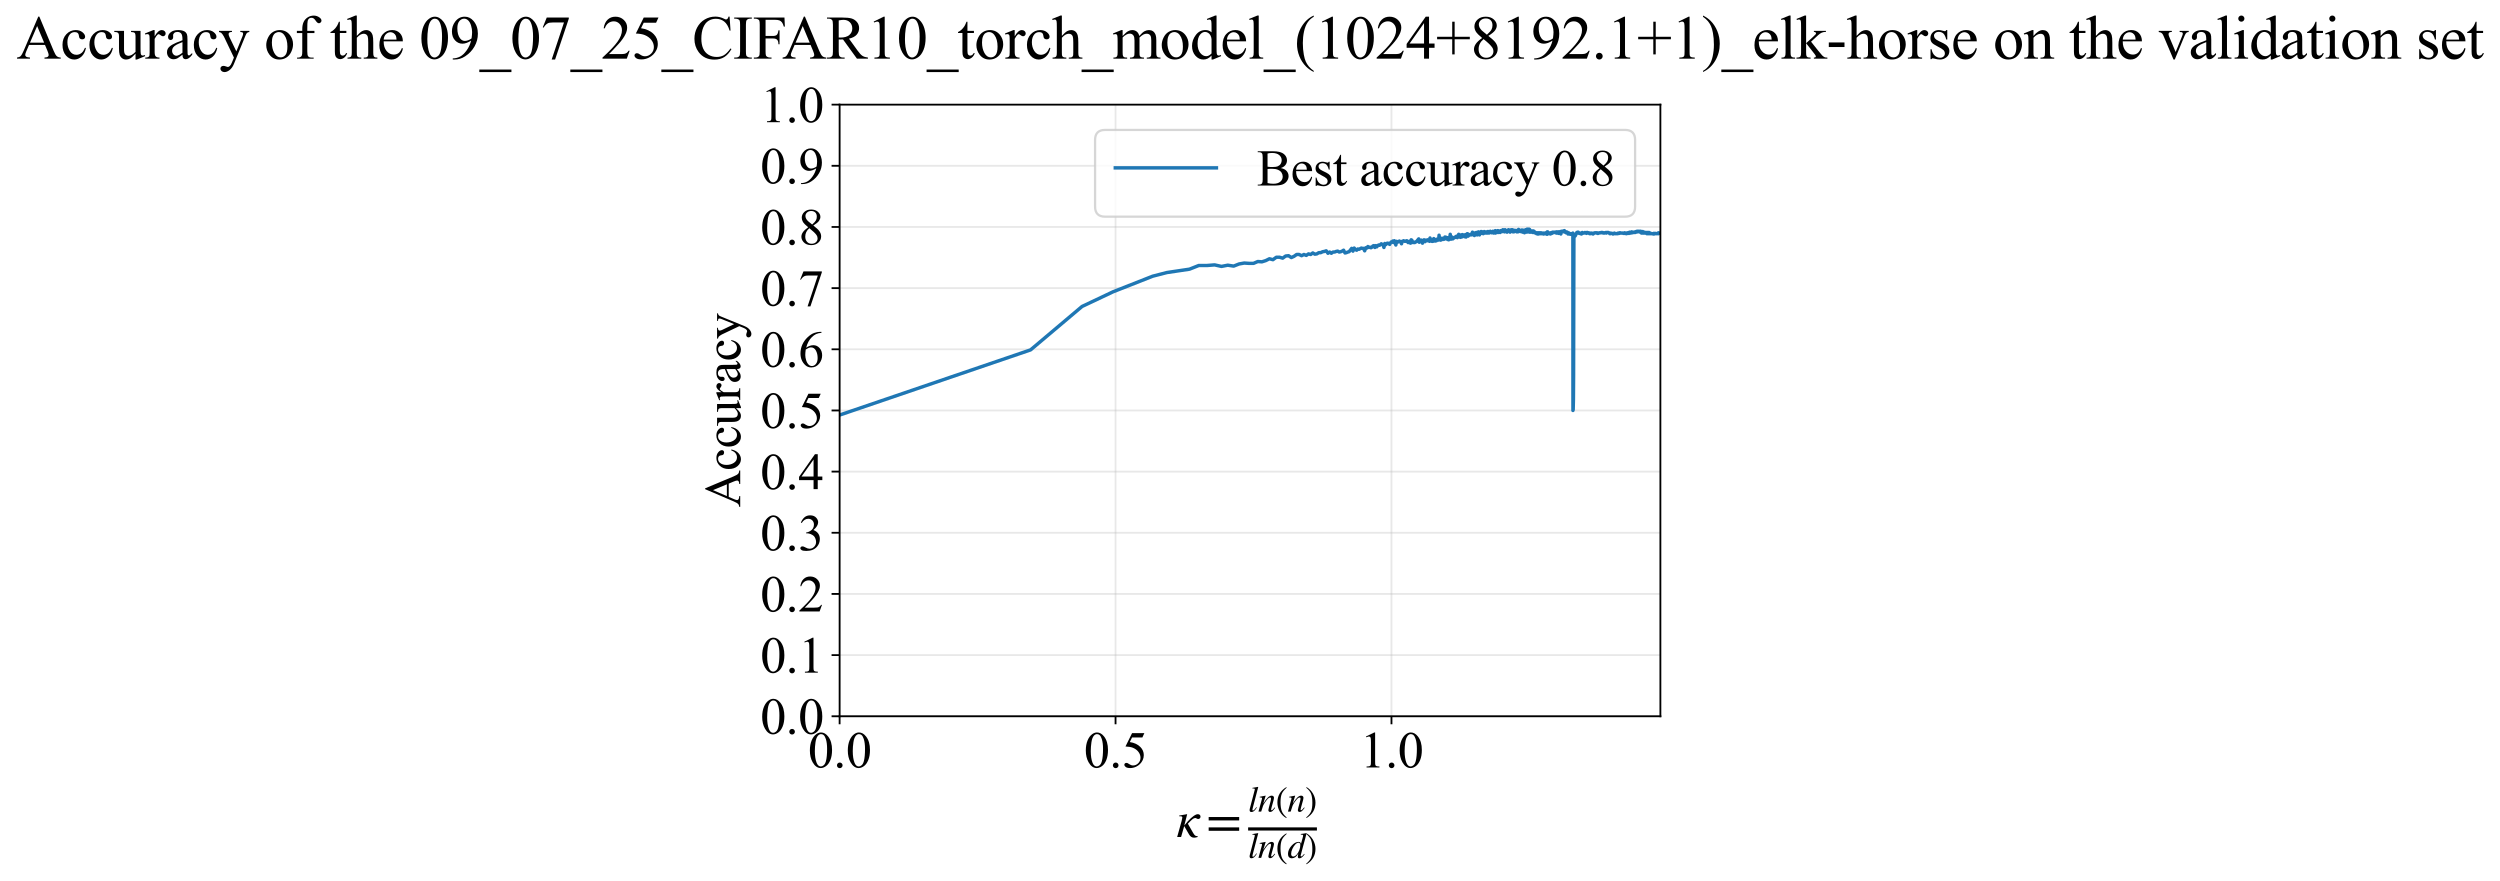 <?xml version="1.0" encoding="utf-8" standalone="no"?>
<!DOCTYPE svg PUBLIC "-//W3C//DTD SVG 1.1//EN"
  "http://www.w3.org/Graphics/SVG/1.1/DTD/svg11.dtd">
<svg xmlns:xlink="http://www.w3.org/1999/xlink" width="1087.758pt" height="383.266pt" viewBox="0 0 1087.758 383.266" xmlns="http://www.w3.org/2000/svg" version="1.1">
 <defs>
  <style type="text/css">*{stroke-linejoin: round; stroke-linecap: butt}</style>
 </defs>
 <g id="figure_1">
  <g id="patch_1">
   <path d="M -0 383.266 
L 1087.758 383.266 
L 1087.758 0 
L -0 0 
z
" style="fill: #ffffff"/>
  </g>
  <g id="axes_1">
   <g id="patch_2">
    <path d="M 365.319 311.644 
L 722.439 311.644 
L 722.439 45.532 
L 365.319 45.532 
z
" style="fill: #ffffff"/>
   </g>
   <g id="matplotlib.axis_1">
    <g id="xtick_1">
     <g id="line2d_1">
      <path d="M 365.319 311.644 
L 365.319 45.532 
" clip-path="url(#pb84706c00b)" style="fill: none; stroke: #b0b0b0; stroke-opacity: 0.3; stroke-width: 0.8; stroke-linecap: square"/>
     </g>
     <g id="line2d_2">
      <defs>
       <path id="m79b4f36388" d="M 0 0 
L 0 3.5 
" style="stroke: #000000; stroke-width: 0.8"/>
      </defs>
      <g>
       <use xlink:href="#m79b4f36388" x="365.319" y="311.644" style="stroke: #000000; stroke-width: 0.8"/>
      </g>
     </g>
     <g id="text_1">
      <!-- 0.0 -->
      <g transform="translate(351.569 333.92) scale(0.22 -0.22)">
       <defs>
        <path id="TimesNewRomanPSMT-30" d="M 231 2094 
Q 231 2819 450 3342 
Q 669 3866 1031 4122 
Q 1313 4325 1613 4325 
Q 2100 4325 2488 3828 
Q 2972 3213 2972 2159 
Q 2972 1422 2759 906 
Q 2547 391 2217 158 
Q 1888 -75 1581 -75 
Q 975 -75 572 641 
Q 231 1244 231 2094 
z
M 844 2016 
Q 844 1141 1059 588 
Q 1238 122 1591 122 
Q 1759 122 1940 273 
Q 2122 425 2216 781 
Q 2359 1319 2359 2297 
Q 2359 3022 2209 3506 
Q 2097 3866 1919 4016 
Q 1791 4119 1609 4119 
Q 1397 4119 1231 3928 
Q 1006 3669 925 3112 
Q 844 2556 844 2016 
z
" transform="scale(0.016)"/>
        <path id="TimesNewRomanPSMT-2e" d="M 800 606 
Q 947 606 1047 504 
Q 1147 403 1147 259 
Q 1147 116 1045 14 
Q 944 -88 800 -88 
Q 656 -88 554 14 
Q 453 116 453 259 
Q 453 406 554 506 
Q 656 606 800 606 
z
" transform="scale(0.016)"/>
       </defs>
       <use xlink:href="#TimesNewRomanPSMT-30"/>
       <use xlink:href="#TimesNewRomanPSMT-2e" transform="translate(50 0)"/>
       <use xlink:href="#TimesNewRomanPSMT-30" transform="translate(75 0)"/>
      </g>
     </g>
    </g>
    <g id="xtick_2">
     <g id="line2d_3">
      <path d="M 485.378 311.644 
L 485.378 45.532 
" clip-path="url(#pb84706c00b)" style="fill: none; stroke: #b0b0b0; stroke-opacity: 0.3; stroke-width: 0.8; stroke-linecap: square"/>
     </g>
     <g id="line2d_4">
      <g>
       <use xlink:href="#m79b4f36388" x="485.378" y="311.644" style="stroke: #000000; stroke-width: 0.8"/>
      </g>
     </g>
     <g id="text_2">
      <!-- 0.5 -->
      <g transform="translate(471.628 333.92) scale(0.22 -0.22)">
       <defs>
        <path id="TimesNewRomanPSMT-35" d="M 2778 4238 
L 2534 3706 
L 1259 3706 
L 981 3138 
Q 1809 3016 2294 2522 
Q 2709 2097 2709 1522 
Q 2709 1188 2573 903 
Q 2438 619 2231 419 
Q 2025 219 1772 97 
Q 1413 -75 1034 -75 
Q 653 -75 479 54 
Q 306 184 306 341 
Q 306 428 378 495 
Q 450 563 559 563 
Q 641 563 702 538 
Q 763 513 909 409 
Q 1144 247 1384 247 
Q 1750 247 2026 523 
Q 2303 800 2303 1197 
Q 2303 1581 2056 1914 
Q 1809 2247 1375 2428 
Q 1034 2569 447 2591 
L 1259 4238 
L 2778 4238 
z
" transform="scale(0.016)"/>
       </defs>
       <use xlink:href="#TimesNewRomanPSMT-30"/>
       <use xlink:href="#TimesNewRomanPSMT-2e" transform="translate(50 0)"/>
       <use xlink:href="#TimesNewRomanPSMT-35" transform="translate(75 0)"/>
      </g>
     </g>
    </g>
    <g id="xtick_3">
     <g id="line2d_5">
      <path d="M 605.436 311.644 
L 605.436 45.532 
" clip-path="url(#pb84706c00b)" style="fill: none; stroke: #b0b0b0; stroke-opacity: 0.3; stroke-width: 0.8; stroke-linecap: square"/>
     </g>
     <g id="line2d_6">
      <g>
       <use xlink:href="#m79b4f36388" x="605.436" y="311.644" style="stroke: #000000; stroke-width: 0.8"/>
      </g>
     </g>
     <g id="text_3">
      <!-- 1.0 -->
      <g transform="translate(591.686 333.92) scale(0.22 -0.22)">
       <defs>
        <path id="TimesNewRomanPSMT-31" d="M 750 3822 
L 1781 4325 
L 1884 4325 
L 1884 747 
Q 1884 391 1914 303 
Q 1944 216 2037 169 
Q 2131 122 2419 116 
L 2419 0 
L 825 0 
L 825 116 
Q 1125 122 1212 167 
Q 1300 213 1334 289 
Q 1369 366 1369 747 
L 1369 3034 
Q 1369 3497 1338 3628 
Q 1316 3728 1258 3775 
Q 1200 3822 1119 3822 
Q 1003 3822 797 3725 
L 750 3822 
z
" transform="scale(0.016)"/>
       </defs>
       <use xlink:href="#TimesNewRomanPSMT-31"/>
       <use xlink:href="#TimesNewRomanPSMT-2e" transform="translate(50 0)"/>
       <use xlink:href="#TimesNewRomanPSMT-30" transform="translate(75 0)"/>
      </g>
     </g>
    </g>
    <g id="text_4">
     <!-- $\kappa  = \frac{ln(n)}{ln(d)}$ -->
     <g transform="translate(511.869 364.186) scale(0.22 -0.22)">
      <defs>
       <path id="STIXGeneral-Italic-3ba" d="M 979 1440 
L 998 1446 
Q 1850 2541 2464 2790 
Q 2547 2822 2630 2822 
Q 2797 2822 2886 2736 
Q 2976 2650 2976 2522 
Q 2976 2387 2893 2307 
Q 2810 2227 2682 2227 
Q 2605 2227 2502 2288 
Q 2400 2349 2336 2349 
Q 2170 2349 1990 2205 
Q 1811 2061 1414 1645 
L 2042 544 
Q 2202 262 2310 182 
Q 2419 102 2624 102 
L 2624 0 
Q 2374 -83 2182 -83 
Q 1786 -83 1555 326 
L 960 1350 
L 576 0 
L 90 0 
L 640 1978 
Q 730 2317 730 2406 
Q 730 2560 518 2560 
L 339 2560 
L 339 2650 
Q 678 2694 1306 2822 
L 1325 2803 
L 979 1440 
z
" transform="scale(0.016)"/>
       <path id="STIXGeneral-Regular-3d" d="M 4077 2048 
L 307 2048 
L 307 2470 
L 4077 2470 
L 4077 2048 
z
M 4077 768 
L 307 768 
L 307 1190 
L 4077 1190 
L 4077 768 
z
" transform="scale(0.016)"/>
       <path id="STIXGeneral-Italic-6c" d="M 1786 4339 
L 806 595 
Q 755 410 755 320 
Q 755 205 864 205 
Q 1037 205 1293 570 
L 1453 794 
L 1542 730 
Q 1254 275 1046 102 
Q 838 -70 576 -70 
Q 262 -70 262 288 
Q 262 397 288 480 
L 1165 3834 
Q 1184 3898 1184 3955 
Q 1184 4096 870 4096 
L 755 4096 
L 755 4198 
Q 1203 4250 1747 4371 
L 1786 4339 
z
" transform="scale(0.016)"/>
       <path id="STIXGeneral-Italic-6e" d="M 2944 749 
L 3034 666 
Q 2707 218 2534 80 
Q 2362 -58 2138 -58 
Q 2010 -58 1923 28 
Q 1837 115 1837 288 
Q 1837 390 1939 768 
L 2221 1805 
Q 2310 2150 2310 2310 
Q 2310 2496 2157 2496 
Q 1971 2496 1750 2275 
Q 1530 2054 1210 1587 
Q 998 1274 899 1024 
Q 800 774 570 0 
L 90 0 
L 704 2240 
Q 717 2304 717 2349 
Q 717 2445 630 2480 
Q 544 2515 301 2522 
L 301 2624 
Q 550 2675 857 2729 
Q 1165 2784 1338 2822 
L 1363 2810 
L 934 1414 
Q 1408 2170 1753 2496 
Q 2099 2822 2413 2822 
Q 2611 2822 2720 2716 
Q 2829 2611 2829 2432 
Q 2829 2272 2765 2048 
L 2406 749 
Q 2317 429 2317 358 
Q 2317 243 2419 243 
Q 2541 243 2810 582 
Q 2854 634 2944 749 
z
" transform="scale(0.016)"/>
       <path id="STIXGeneral-Regular-28" d="M 1946 -1030 
L 1869 -1133 
Q 1126 -710 716 32 
Q 307 774 307 1613 
Q 307 3386 1888 4326 
L 1946 4224 
Q 1293 3667 1075 3126 
Q 858 2586 858 1632 
Q 858 685 1082 96 
Q 1306 -493 1946 -1030 
z
" transform="scale(0.016)"/>
       <path id="STIXGeneral-Regular-29" d="M 186 4224 
L 262 4326 
Q 992 3891 1408 3148 
Q 1824 2406 1824 1581 
Q 1824 -166 243 -1133 
L 186 -1030 
Q 845 -486 1059 54 
Q 1274 595 1274 1562 
Q 1274 2534 1059 3120 
Q 845 3706 186 4224 
z
" transform="scale(0.016)"/>
       <path id="STIXGeneral-Italic-64" d="M 3334 4371 
L 3373 4333 
L 3123 3360 
L 2739 1958 
Q 2323 429 2323 384 
Q 2323 256 2438 256 
Q 2522 256 2614 336 
Q 2707 416 2963 710 
L 3040 646 
Q 2547 -83 2099 -83 
Q 1978 -83 1907 -6 
Q 1837 70 1837 205 
Q 1837 397 1920 774 
Q 1645 307 1379 118 
Q 1114 -70 781 -70 
Q 461 -70 278 125 
Q 96 320 96 678 
Q 96 1440 713 2131 
Q 1331 2822 1965 2822 
Q 2163 2822 2256 2732 
Q 2349 2643 2381 2451 
L 2387 2451 
L 2675 3494 
Q 2765 3808 2765 3949 
Q 2765 4051 2694 4076 
Q 2624 4102 2355 4115 
L 2355 4224 
Q 2848 4269 3334 4371 
z
M 2278 2310 
Q 2278 2477 2185 2576 
Q 2093 2675 1978 2675 
Q 1677 2675 1395 2381 
Q 1075 2042 864 1571 
Q 653 1101 653 704 
Q 653 486 752 361 
Q 851 237 1024 237 
Q 1312 237 1606 550 
Q 1901 864 2089 1350 
Q 2278 1837 2278 2310 
z
" transform="scale(0.016)"/>
      </defs>
      <use xlink:href="#STIXGeneral-Italic-3ba" transform="translate(0 0.003)"/>
      <use xlink:href="#STIXGeneral-Regular-3d" transform="translate(58.84 0.003)"/>
      <use xlink:href="#STIXGeneral-Italic-6c" transform="translate(141.78 50.192) scale(0.7)"/>
      <use xlink:href="#STIXGeneral-Italic-6e" transform="translate(161.24 50.192) scale(0.7)"/>
      <use xlink:href="#STIXGeneral-Regular-28" transform="translate(196.24 50.192) scale(0.7)"/>
      <use xlink:href="#STIXGeneral-Italic-6e" transform="translate(219.55 50.192) scale(0.7)"/>
      <use xlink:href="#STIXGeneral-Regular-29" transform="translate(254.55 50.192) scale(0.7)"/>
      <use xlink:href="#STIXGeneral-Italic-6c" transform="translate(141.78 -41.258) scale(0.7)"/>
      <use xlink:href="#STIXGeneral-Italic-6e" transform="translate(161.24 -41.258) scale(0.7)"/>
      <use xlink:href="#STIXGeneral-Regular-28" transform="translate(196.24 -41.258) scale(0.7)"/>
      <use xlink:href="#STIXGeneral-Italic-64" transform="translate(219.55 -41.258) scale(0.7)"/>
      <use xlink:href="#STIXGeneral-Regular-29" transform="translate(254.55 -41.258) scale(0.7)"/>
      <path d="M 141.78 12.8 
L 141.78 19.05 
L 277.86 19.05 
L 277.86 12.8 
L 141.78 12.8 
z
"/>
     </g>
    </g>
   </g>
   <g id="matplotlib.axis_2">
    <g id="ytick_1">
     <g id="line2d_7">
      <path d="M 365.319 311.644 
L 722.439 311.644 
" clip-path="url(#pb84706c00b)" style="fill: none; stroke: #b0b0b0; stroke-opacity: 0.3; stroke-width: 0.8; stroke-linecap: square"/>
     </g>
     <g id="line2d_8">
      <defs>
       <path id="mff86e66458" d="M 0 0 
L -3.5 0 
" style="stroke: #000000; stroke-width: 0.8"/>
      </defs>
      <g>
       <use xlink:href="#mff86e66458" x="365.319" y="311.644" style="stroke: #000000; stroke-width: 0.8"/>
      </g>
     </g>
     <g id="text_5">
      <!-- 0.0 -->
      <g transform="translate(330.819 319.282) scale(0.22 -0.22)">
       <use xlink:href="#TimesNewRomanPSMT-30"/>
       <use xlink:href="#TimesNewRomanPSMT-2e" transform="translate(50 0)"/>
       <use xlink:href="#TimesNewRomanPSMT-30" transform="translate(75 0)"/>
      </g>
     </g>
    </g>
    <g id="ytick_2">
     <g id="line2d_9">
      <path d="M 365.319 285.032 
L 722.439 285.032 
" clip-path="url(#pb84706c00b)" style="fill: none; stroke: #b0b0b0; stroke-opacity: 0.3; stroke-width: 0.8; stroke-linecap: square"/>
     </g>
     <g id="line2d_10">
      <g>
       <use xlink:href="#mff86e66458" x="365.319" y="285.032" style="stroke: #000000; stroke-width: 0.8"/>
      </g>
     </g>
     <g id="text_6">
      <!-- 0.1 -->
      <g transform="translate(330.819 292.67) scale(0.22 -0.22)">
       <use xlink:href="#TimesNewRomanPSMT-30"/>
       <use xlink:href="#TimesNewRomanPSMT-2e" transform="translate(50 0)"/>
       <use xlink:href="#TimesNewRomanPSMT-31" transform="translate(75 0)"/>
      </g>
     </g>
    </g>
    <g id="ytick_3">
     <g id="line2d_11">
      <path d="M 365.319 258.421 
L 722.439 258.421 
" clip-path="url(#pb84706c00b)" style="fill: none; stroke: #b0b0b0; stroke-opacity: 0.3; stroke-width: 0.8; stroke-linecap: square"/>
     </g>
     <g id="line2d_12">
      <g>
       <use xlink:href="#mff86e66458" x="365.319" y="258.421" style="stroke: #000000; stroke-width: 0.8"/>
      </g>
     </g>
     <g id="text_7">
      <!-- 0.2 -->
      <g transform="translate(330.819 266.059) scale(0.22 -0.22)">
       <defs>
        <path id="TimesNewRomanPSMT-32" d="M 2934 816 
L 2638 0 
L 138 0 
L 138 116 
Q 1241 1122 1691 1759 
Q 2141 2397 2141 2925 
Q 2141 3328 1894 3587 
Q 1647 3847 1303 3847 
Q 991 3847 742 3664 
Q 494 3481 375 3128 
L 259 3128 
Q 338 3706 661 4015 
Q 984 4325 1469 4325 
Q 1984 4325 2329 3994 
Q 2675 3663 2675 3213 
Q 2675 2891 2525 2569 
Q 2294 2063 1775 1497 
Q 997 647 803 472 
L 1909 472 
Q 2247 472 2383 497 
Q 2519 522 2628 598 
Q 2738 675 2819 816 
L 2934 816 
z
" transform="scale(0.016)"/>
       </defs>
       <use xlink:href="#TimesNewRomanPSMT-30"/>
       <use xlink:href="#TimesNewRomanPSMT-2e" transform="translate(50 0)"/>
       <use xlink:href="#TimesNewRomanPSMT-32" transform="translate(75 0)"/>
      </g>
     </g>
    </g>
    <g id="ytick_4">
     <g id="line2d_13">
      <path d="M 365.319 231.81 
L 722.439 231.81 
" clip-path="url(#pb84706c00b)" style="fill: none; stroke: #b0b0b0; stroke-opacity: 0.3; stroke-width: 0.8; stroke-linecap: square"/>
     </g>
     <g id="line2d_14">
      <g>
       <use xlink:href="#mff86e66458" x="365.319" y="231.81" style="stroke: #000000; stroke-width: 0.8"/>
      </g>
     </g>
     <g id="text_8">
      <!-- 0.3 -->
      <g transform="translate(330.819 239.448) scale(0.22 -0.22)">
       <defs>
        <path id="TimesNewRomanPSMT-33" d="M 325 3431 
Q 506 3859 782 4092 
Q 1059 4325 1472 4325 
Q 1981 4325 2253 3994 
Q 2459 3747 2459 3466 
Q 2459 3003 1878 2509 
Q 2269 2356 2469 2072 
Q 2669 1788 2669 1403 
Q 2669 853 2319 450 
Q 1863 -75 997 -75 
Q 569 -75 414 31 
Q 259 138 259 259 
Q 259 350 332 419 
Q 406 488 509 488 
Q 588 488 669 463 
Q 722 447 909 348 
Q 1097 250 1169 231 
Q 1284 197 1416 197 
Q 1734 197 1970 444 
Q 2206 691 2206 1028 
Q 2206 1275 2097 1509 
Q 2016 1684 1919 1775 
Q 1784 1900 1550 2001 
Q 1316 2103 1072 2103 
L 972 2103 
L 972 2197 
Q 1219 2228 1467 2375 
Q 1716 2522 1828 2728 
Q 1941 2934 1941 3181 
Q 1941 3503 1739 3701 
Q 1538 3900 1238 3900 
Q 753 3900 428 3381 
L 325 3431 
z
" transform="scale(0.016)"/>
       </defs>
       <use xlink:href="#TimesNewRomanPSMT-30"/>
       <use xlink:href="#TimesNewRomanPSMT-2e" transform="translate(50 0)"/>
       <use xlink:href="#TimesNewRomanPSMT-33" transform="translate(75 0)"/>
      </g>
     </g>
    </g>
    <g id="ytick_5">
     <g id="line2d_15">
      <path d="M 365.319 205.199 
L 722.439 205.199 
" clip-path="url(#pb84706c00b)" style="fill: none; stroke: #b0b0b0; stroke-opacity: 0.3; stroke-width: 0.8; stroke-linecap: square"/>
     </g>
     <g id="line2d_16">
      <g>
       <use xlink:href="#mff86e66458" x="365.319" y="205.199" style="stroke: #000000; stroke-width: 0.8"/>
      </g>
     </g>
     <g id="text_9">
      <!-- 0.4 -->
      <g transform="translate(330.819 212.837) scale(0.22 -0.22)">
       <defs>
        <path id="TimesNewRomanPSMT-34" d="M 2978 1563 
L 2978 1119 
L 2409 1119 
L 2409 0 
L 1894 0 
L 1894 1119 
L 100 1119 
L 100 1519 
L 2066 4325 
L 2409 4325 
L 2409 1563 
L 2978 1563 
z
M 1894 1563 
L 1894 3666 
L 406 1563 
L 1894 1563 
z
" transform="scale(0.016)"/>
       </defs>
       <use xlink:href="#TimesNewRomanPSMT-30"/>
       <use xlink:href="#TimesNewRomanPSMT-2e" transform="translate(50 0)"/>
       <use xlink:href="#TimesNewRomanPSMT-34" transform="translate(75 0)"/>
      </g>
     </g>
    </g>
    <g id="ytick_6">
     <g id="line2d_17">
      <path d="M 365.319 178.588 
L 722.439 178.588 
" clip-path="url(#pb84706c00b)" style="fill: none; stroke: #b0b0b0; stroke-opacity: 0.3; stroke-width: 0.8; stroke-linecap: square"/>
     </g>
     <g id="line2d_18">
      <g>
       <use xlink:href="#mff86e66458" x="365.319" y="178.588" style="stroke: #000000; stroke-width: 0.8"/>
      </g>
     </g>
     <g id="text_10">
      <!-- 0.5 -->
      <g transform="translate(330.819 186.226) scale(0.22 -0.22)">
       <use xlink:href="#TimesNewRomanPSMT-30"/>
       <use xlink:href="#TimesNewRomanPSMT-2e" transform="translate(50 0)"/>
       <use xlink:href="#TimesNewRomanPSMT-35" transform="translate(75 0)"/>
      </g>
     </g>
    </g>
    <g id="ytick_7">
     <g id="line2d_19">
      <path d="M 365.319 151.976 
L 722.439 151.976 
" clip-path="url(#pb84706c00b)" style="fill: none; stroke: #b0b0b0; stroke-opacity: 0.3; stroke-width: 0.8; stroke-linecap: square"/>
     </g>
     <g id="line2d_20">
      <g>
       <use xlink:href="#mff86e66458" x="365.319" y="151.976" style="stroke: #000000; stroke-width: 0.8"/>
      </g>
     </g>
     <g id="text_11">
      <!-- 0.6 -->
      <g transform="translate(330.819 159.614) scale(0.22 -0.22)">
       <defs>
        <path id="TimesNewRomanPSMT-36" d="M 2869 4325 
L 2869 4209 
Q 2456 4169 2195 4045 
Q 1934 3922 1679 3669 
Q 1425 3416 1258 3105 
Q 1091 2794 978 2366 
Q 1428 2675 1881 2675 
Q 2316 2675 2634 2325 
Q 2953 1975 2953 1425 
Q 2953 894 2631 456 
Q 2244 -75 1606 -75 
Q 1172 -75 869 213 
Q 275 772 275 1663 
Q 275 2231 503 2743 
Q 731 3256 1154 3653 
Q 1578 4050 1965 4187 
Q 2353 4325 2688 4325 
L 2869 4325 
z
M 925 2138 
Q 869 1716 869 1456 
Q 869 1156 980 804 
Q 1091 453 1309 247 
Q 1469 100 1697 100 
Q 1969 100 2183 356 
Q 2397 613 2397 1088 
Q 2397 1622 2184 2012 
Q 1972 2403 1581 2403 
Q 1463 2403 1327 2353 
Q 1191 2303 925 2138 
z
" transform="scale(0.016)"/>
       </defs>
       <use xlink:href="#TimesNewRomanPSMT-30"/>
       <use xlink:href="#TimesNewRomanPSMT-2e" transform="translate(50 0)"/>
       <use xlink:href="#TimesNewRomanPSMT-36" transform="translate(75 0)"/>
      </g>
     </g>
    </g>
    <g id="ytick_8">
     <g id="line2d_21">
      <path d="M 365.319 125.365 
L 722.439 125.365 
" clip-path="url(#pb84706c00b)" style="fill: none; stroke: #b0b0b0; stroke-opacity: 0.3; stroke-width: 0.8; stroke-linecap: square"/>
     </g>
     <g id="line2d_22">
      <g>
       <use xlink:href="#mff86e66458" x="365.319" y="125.365" style="stroke: #000000; stroke-width: 0.8"/>
      </g>
     </g>
     <g id="text_12">
      <!-- 0.7 -->
      <g transform="translate(330.819 133.003) scale(0.22 -0.22)">
       <defs>
        <path id="TimesNewRomanPSMT-37" d="M 644 4238 
L 2916 4238 
L 2916 4119 
L 1503 -88 
L 1153 -88 
L 2419 3728 
L 1253 3728 
Q 900 3728 750 3644 
Q 488 3500 328 3200 
L 238 3234 
L 644 4238 
z
" transform="scale(0.016)"/>
       </defs>
       <use xlink:href="#TimesNewRomanPSMT-30"/>
       <use xlink:href="#TimesNewRomanPSMT-2e" transform="translate(50 0)"/>
       <use xlink:href="#TimesNewRomanPSMT-37" transform="translate(75 0)"/>
      </g>
     </g>
    </g>
    <g id="ytick_9">
     <g id="line2d_23">
      <path d="M 365.319 98.754 
L 722.439 98.754 
" clip-path="url(#pb84706c00b)" style="fill: none; stroke: #b0b0b0; stroke-opacity: 0.3; stroke-width: 0.8; stroke-linecap: square"/>
     </g>
     <g id="line2d_24">
      <g>
       <use xlink:href="#mff86e66458" x="365.319" y="98.754" style="stroke: #000000; stroke-width: 0.8"/>
      </g>
     </g>
     <g id="text_13">
      <!-- 0.8 -->
      <g transform="translate(330.819 106.392) scale(0.22 -0.22)">
       <defs>
        <path id="TimesNewRomanPSMT-38" d="M 1228 2134 
Q 725 2547 579 2797 
Q 434 3047 434 3316 
Q 434 3728 753 4026 
Q 1072 4325 1600 4325 
Q 2113 4325 2425 4047 
Q 2738 3769 2738 3413 
Q 2738 3175 2569 2928 
Q 2400 2681 1866 2347 
Q 2416 1922 2594 1678 
Q 2831 1359 2831 1006 
Q 2831 559 2490 242 
Q 2150 -75 1597 -75 
Q 994 -75 656 303 
Q 388 606 388 966 
Q 388 1247 577 1523 
Q 766 1800 1228 2134 
z
M 1719 2469 
Q 2094 2806 2194 3001 
Q 2294 3197 2294 3444 
Q 2294 3772 2109 3958 
Q 1925 4144 1606 4144 
Q 1288 4144 1088 3959 
Q 888 3775 888 3528 
Q 888 3366 970 3203 
Q 1053 3041 1206 2894 
L 1719 2469 
z
M 1375 2016 
Q 1116 1797 991 1539 
Q 866 1281 866 981 
Q 866 578 1086 336 
Q 1306 94 1647 94 
Q 1984 94 2187 284 
Q 2391 475 2391 747 
Q 2391 972 2272 1150 
Q 2050 1481 1375 2016 
z
" transform="scale(0.016)"/>
       </defs>
       <use xlink:href="#TimesNewRomanPSMT-30"/>
       <use xlink:href="#TimesNewRomanPSMT-2e" transform="translate(50 0)"/>
       <use xlink:href="#TimesNewRomanPSMT-38" transform="translate(75 0)"/>
      </g>
     </g>
    </g>
    <g id="ytick_10">
     <g id="line2d_25">
      <path d="M 365.319 72.143 
L 722.439 72.143 
" clip-path="url(#pb84706c00b)" style="fill: none; stroke: #b0b0b0; stroke-opacity: 0.3; stroke-width: 0.8; stroke-linecap: square"/>
     </g>
     <g id="line2d_26">
      <g>
       <use xlink:href="#mff86e66458" x="365.319" y="72.143" style="stroke: #000000; stroke-width: 0.8"/>
      </g>
     </g>
     <g id="text_14">
      <!-- 0.9 -->
      <g transform="translate(330.819 79.781) scale(0.22 -0.22)">
       <defs>
        <path id="TimesNewRomanPSMT-39" d="M 338 -88 
L 338 28 
Q 744 34 1094 217 
Q 1444 400 1770 856 
Q 2097 1313 2225 1859 
Q 1734 1544 1338 1544 
Q 891 1544 572 1889 
Q 253 2234 253 2806 
Q 253 3363 572 3797 
Q 956 4325 1575 4325 
Q 2097 4325 2469 3894 
Q 2925 3359 2925 2575 
Q 2925 1869 2578 1258 
Q 2231 647 1613 244 
Q 1109 -88 516 -88 
L 338 -88 
z
M 2275 2091 
Q 2331 2497 2331 2741 
Q 2331 3044 2228 3395 
Q 2125 3747 1936 3934 
Q 1747 4122 1506 4122 
Q 1228 4122 1018 3872 
Q 809 3622 809 3128 
Q 809 2469 1088 2097 
Q 1291 1828 1588 1828 
Q 1731 1828 1928 1897 
Q 2125 1966 2275 2091 
z
" transform="scale(0.016)"/>
       </defs>
       <use xlink:href="#TimesNewRomanPSMT-30"/>
       <use xlink:href="#TimesNewRomanPSMT-2e" transform="translate(50 0)"/>
       <use xlink:href="#TimesNewRomanPSMT-39" transform="translate(75 0)"/>
      </g>
     </g>
    </g>
    <g id="ytick_11">
     <g id="line2d_27">
      <path d="M 365.319 45.532 
L 722.439 45.532 
" clip-path="url(#pb84706c00b)" style="fill: none; stroke: #b0b0b0; stroke-opacity: 0.3; stroke-width: 0.8; stroke-linecap: square"/>
     </g>
     <g id="line2d_28">
      <g>
       <use xlink:href="#mff86e66458" x="365.319" y="45.532" style="stroke: #000000; stroke-width: 0.8"/>
      </g>
     </g>
     <g id="text_15">
      <!-- 1.0 -->
      <g transform="translate(330.819 53.17) scale(0.22 -0.22)">
       <use xlink:href="#TimesNewRomanPSMT-31"/>
       <use xlink:href="#TimesNewRomanPSMT-2e" transform="translate(50 0)"/>
       <use xlink:href="#TimesNewRomanPSMT-30" transform="translate(75 0)"/>
      </g>
     </g>
    </g>
    <g id="text_16">
     <!-- Accuracy -->
     <g transform="translate(322.072 220.726) rotate(-90) scale(0.22 -0.22)">
      <defs>
       <path id="TimesNewRomanPSMT-41" d="M 2928 1419 
L 1288 1419 
L 1000 750 
Q 894 503 894 381 
Q 894 284 986 211 
Q 1078 138 1384 116 
L 1384 0 
L 50 0 
L 50 116 
Q 316 163 394 238 
Q 553 388 747 847 
L 2238 4334 
L 2347 4334 
L 3822 809 
Q 4000 384 4145 257 
Q 4291 131 4550 116 
L 4550 0 
L 2878 0 
L 2878 116 
Q 3131 128 3220 200 
Q 3309 272 3309 375 
Q 3309 513 3184 809 
L 2928 1419 
z
M 2841 1650 
L 2122 3363 
L 1384 1650 
L 2841 1650 
z
" transform="scale(0.016)"/>
       <path id="TimesNewRomanPSMT-63" d="M 2631 1088 
Q 2516 522 2178 217 
Q 1841 -88 1431 -88 
Q 944 -88 581 321 
Q 219 731 219 1428 
Q 219 2103 620 2525 
Q 1022 2947 1584 2947 
Q 2006 2947 2278 2723 
Q 2550 2500 2550 2259 
Q 2550 2141 2473 2067 
Q 2397 1994 2259 1994 
Q 2075 1994 1981 2113 
Q 1928 2178 1911 2362 
Q 1894 2547 1784 2644 
Q 1675 2738 1481 2738 
Q 1169 2738 978 2506 
Q 725 2200 725 1697 
Q 725 1184 976 792 
Q 1228 400 1656 400 
Q 1963 400 2206 609 
Q 2378 753 2541 1131 
L 2631 1088 
z
" transform="scale(0.016)"/>
       <path id="TimesNewRomanPSMT-75" d="M 2709 2863 
L 2709 1128 
Q 2709 631 2732 520 
Q 2756 409 2807 365 
Q 2859 322 2928 322 
Q 3025 322 3147 375 
L 3191 266 
L 2334 -88 
L 2194 -88 
L 2194 519 
Q 1825 119 1631 15 
Q 1438 -88 1222 -88 
Q 981 -88 804 51 
Q 628 191 559 409 
Q 491 628 491 1028 
L 491 2306 
Q 491 2509 447 2587 
Q 403 2666 317 2708 
Q 231 2750 6 2747 
L 6 2863 
L 1009 2863 
L 1009 947 
Q 1009 547 1148 422 
Q 1288 297 1484 297 
Q 1619 297 1789 381 
Q 1959 466 2194 703 
L 2194 2325 
Q 2194 2569 2105 2655 
Q 2016 2741 1734 2747 
L 1734 2863 
L 2709 2863 
z
" transform="scale(0.016)"/>
       <path id="TimesNewRomanPSMT-72" d="M 1038 2947 
L 1038 2303 
Q 1397 2947 1775 2947 
Q 1947 2947 2059 2842 
Q 2172 2738 2172 2600 
Q 2172 2478 2090 2393 
Q 2009 2309 1897 2309 
Q 1788 2309 1652 2417 
Q 1516 2525 1450 2525 
Q 1394 2525 1328 2463 
Q 1188 2334 1038 2041 
L 1038 669 
Q 1038 431 1097 309 
Q 1138 225 1241 169 
Q 1344 113 1538 113 
L 1538 0 
L 72 0 
L 72 113 
Q 291 113 397 181 
Q 475 231 506 341 
Q 522 394 522 644 
L 522 1753 
Q 522 2253 501 2348 
Q 481 2444 426 2487 
Q 372 2531 291 2531 
Q 194 2531 72 2484 
L 41 2597 
L 906 2947 
L 1038 2947 
z
" transform="scale(0.016)"/>
       <path id="TimesNewRomanPSMT-61" d="M 1822 413 
Q 1381 72 1269 19 
Q 1100 -59 909 -59 
Q 613 -59 420 144 
Q 228 347 228 678 
Q 228 888 322 1041 
Q 450 1253 767 1440 
Q 1084 1628 1822 1897 
L 1822 2009 
Q 1822 2438 1686 2597 
Q 1550 2756 1291 2756 
Q 1094 2756 978 2650 
Q 859 2544 859 2406 
L 866 2225 
Q 866 2081 792 2003 
Q 719 1925 600 1925 
Q 484 1925 411 2006 
Q 338 2088 338 2228 
Q 338 2497 613 2722 
Q 888 2947 1384 2947 
Q 1766 2947 2009 2819 
Q 2194 2722 2281 2516 
Q 2338 2381 2338 1966 
L 2338 994 
Q 2338 584 2353 492 
Q 2369 400 2405 369 
Q 2441 338 2488 338 
Q 2538 338 2575 359 
Q 2641 400 2828 588 
L 2828 413 
Q 2478 -56 2159 -56 
Q 2006 -56 1915 50 
Q 1825 156 1822 413 
z
M 1822 616 
L 1822 1706 
Q 1350 1519 1213 1441 
Q 966 1303 859 1153 
Q 753 1003 753 825 
Q 753 600 887 451 
Q 1022 303 1197 303 
Q 1434 303 1822 616 
z
" transform="scale(0.016)"/>
       <path id="TimesNewRomanPSMT-79" d="M 38 2863 
L 1372 2863 
L 1372 2747 
L 1306 2747 
Q 1166 2747 1095 2686 
Q 1025 2625 1025 2534 
Q 1025 2413 1128 2197 
L 1825 753 
L 2466 2334 
Q 2519 2463 2519 2588 
Q 2519 2644 2497 2672 
Q 2472 2706 2419 2726 
Q 2366 2747 2231 2747 
L 2231 2863 
L 3163 2863 
L 3163 2747 
Q 3047 2734 2984 2696 
Q 2922 2659 2847 2556 
Q 2819 2513 2741 2316 
L 1575 -541 
Q 1406 -956 1132 -1168 
Q 859 -1381 606 -1381 
Q 422 -1381 303 -1275 
Q 184 -1169 184 -1031 
Q 184 -900 270 -820 
Q 356 -741 506 -741 
Q 609 -741 788 -809 
Q 913 -856 944 -856 
Q 1038 -856 1148 -759 
Q 1259 -663 1372 -384 
L 1575 113 
L 547 2272 
Q 500 2369 397 2513 
Q 319 2622 269 2659 
Q 197 2709 38 2747 
L 38 2863 
z
" transform="scale(0.016)"/>
      </defs>
      <use xlink:href="#TimesNewRomanPSMT-41"/>
      <use xlink:href="#TimesNewRomanPSMT-63" transform="translate(72.217 0)"/>
      <use xlink:href="#TimesNewRomanPSMT-63" transform="translate(116.602 0)"/>
      <use xlink:href="#TimesNewRomanPSMT-75" transform="translate(160.986 0)"/>
      <use xlink:href="#TimesNewRomanPSMT-72" transform="translate(210.986 0)"/>
      <use xlink:href="#TimesNewRomanPSMT-61" transform="translate(244.287 0)"/>
      <use xlink:href="#TimesNewRomanPSMT-63" transform="translate(288.672 0)"/>
      <use xlink:href="#TimesNewRomanPSMT-79" transform="translate(333.057 0)"/>
     </g>
    </g>
   </g>
   <g id="line2d_29">
    <path d="M 365.319 180.583 
L 448.396 152.242 
L 470.797 133.348 
L 484.289 126.962 
L 501.535 120.176 
L 507.738 118.579 
L 517.561 117.116 
L 521.594 115.519 
L 525.206 115.519 
L 528.476 115.253 
L 531.464 115.918 
L 534.215 115.386 
L 536.764 115.785 
L 539.137 114.854 
L 541.359 114.454 
L 543.446 114.588 
L 545.415 114.588 
L 547.278 113.789 
L 549.046 113.922 
L 550.728 113.39 
L 552.332 112.592 
L 553.865 112.991 
L 555.333 111.926 
L 556.741 111.926 
L 558.095 112.326 
L 559.397 111.394 
L 560.652 111.261 
L 561.864 112.059 
L 563.034 111.527 
L 564.166 110.729 
L 565.263 110.729 
L 566.325 111.261 
L 567.356 110.729 
L 568.358 111.128 
L 569.331 110.463 
L 570.277 110.729 
L 571.199 110.064 
L 572.096 110.596 
L 572.971 110.463 
L 573.824 109.931 
L 574.657 109.931 
L 575.47 109.531 
L 576.265 109.398 
L 577.042 109.132 
L 577.801 110.197 
L 578.545 109.664 
L 579.273 110.197 
L 579.985 109.664 
L 580.684 109.664 
L 581.368 109.398 
L 582.04 109.265 
L 582.698 109.664 
L 583.345 109.531 
L 583.979 109.265 
L 584.602 108.866 
L 585.214 110.064 
L 585.816 109.931 
L 586.407 109.664 
L 586.988 109.531 
L 588.122 108.068 
L 588.676 109.265 
L 589.22 107.935 
L 589.757 108.6 
L 590.285 108.866 
L 590.805 108.334 
L 591.317 108.467 
L 592.32 107.935 
L 592.811 108.068 
L 593.295 108.068 
L 593.772 109.132 
L 594.242 107.802 
L 594.707 107.935 
L 595.165 107.269 
L 595.617 107.669 
L 596.064 107.536 
L 596.504 107.802 
L 596.94 107.536 
L 597.369 107.003 
L 597.794 106.87 
L 598.213 107.669 
L 598.628 106.87 
L 599.037 107.403 
L 599.442 106.87 
L 599.842 106.604 
L 600.237 106.737 
L 601.015 106.072 
L 601.776 106.604 
L 602.15 107.669 
L 602.52 105.939 
L 602.886 106.471 
L 603.607 105.806 
L 603.962 105.806 
L 604.661 106.338 
L 605.005 105.673 
L 605.346 105.274 
L 605.684 105.407 
L 606.018 104.874 
L 606.35 105.54 
L 606.678 104.741 
L 607.003 105.407 
L 607.325 106.604 
L 607.643 105.008 
L 607.96 105.407 
L 608.273 105.274 
L 608.891 104.874 
L 609.498 105.407 
L 609.798 106.072 
L 610.095 105.008 
L 610.389 105.008 
L 610.682 104.741 
L 611.258 105.008 
L 611.543 104.874 
L 611.826 105.008 
L 612.106 104.741 
L 612.384 105.008 
L 612.66 105.54 
L 613.205 105.008 
L 613.474 105.673 
L 613.742 105.806 
L 614.007 104.342 
L 614.27 104.475 
L 614.791 105.54 
L 615.048 105.407 
L 615.304 105.54 
L 615.557 105.54 
L 615.809 105.274 
L 616.059 105.274 
L 616.307 105.141 
L 617.282 103.943 
L 617.522 105.407 
L 617.76 104.608 
L 617.996 104.475 
L 618.231 104.741 
L 618.464 104.475 
L 618.925 105.806 
L 619.381 104.608 
L 619.607 104.342 
L 620.053 105.141 
L 620.274 104.475 
L 620.494 104.741 
L 620.713 104.475 
L 620.93 104.741 
L 621.145 104.342 
L 621.36 104.741 
L 621.573 104.475 
L 621.785 104.608 
L 621.995 105.008 
L 622.204 103.544 
L 622.412 104.342 
L 622.619 104.475 
L 623.029 105.008 
L 623.434 105.008 
L 623.634 104.076 
L 623.834 103.81 
L 624.032 104.874 
L 624.229 104.209 
L 624.426 104.209 
L 624.621 104.874 
L 624.815 104.209 
L 625.008 104.741 
L 625.199 104.076 
L 625.39 104.475 
L 625.58 104.209 
L 625.768 104.475 
L 625.956 104.342 
L 626.143 102.346 
L 626.328 103.81 
L 626.513 103.81 
L 626.697 104.475 
L 626.879 104.475 
L 627.242 103.677 
L 627.422 104.076 
L 627.601 103.677 
L 627.779 104.209 
L 628.307 103.943 
L 628.482 104.076 
L 628.655 103.145 
L 628.828 103.81 
L 629 103.145 
L 629.171 103.677 
L 629.341 103.677 
L 629.679 103.411 
L 629.847 104.209 
L 630.013 103.411 
L 630.18 103.411 
L 630.345 104.342 
L 630.509 103.81 
L 630.673 103.677 
L 630.836 103.278 
L 630.998 101.947 
L 631.32 104.076 
L 631.48 103.145 
L 631.639 103.81 
L 631.798 103.145 
L 631.956 103.943 
L 632.113 103.943 
L 632.269 103.677 
L 632.425 103.677 
L 633.192 103.145 
L 633.344 103.278 
L 633.495 102.879 
L 633.645 102.879 
L 633.795 102.746 
L 634.092 103.411 
L 634.239 103.012 
L 634.387 103.145 
L 634.533 103.012 
L 634.679 101.947 
L 634.824 103.012 
L 634.968 102.213 
L 635.256 103.145 
L 635.399 103.278 
L 635.682 102.213 
L 635.824 103.012 
L 635.964 103.145 
L 636.104 102.879 
L 636.243 102.08 
L 636.382 102.08 
L 636.795 102.346 
L 636.932 102.346 
L 637.068 102.479 
L 637.203 103.012 
L 637.338 102.213 
L 637.473 102.479 
L 637.607 102.08 
L 637.74 102.08 
L 637.873 103.145 
L 638.006 102.346 
L 638.269 102.479 
L 638.4 101.681 
L 638.53 101.681 
L 638.79 102.746 
L 638.919 102.08 
L 639.047 102.08 
L 639.303 102.346 
L 639.808 101.947 
L 640.058 102.213 
L 640.183 101.947 
L 640.43 102.08 
L 640.676 101.016 
L 641.041 102.213 
L 641.402 101.814 
L 641.522 102.479 
L 641.878 101.282 
L 641.996 101.415 
L 642.114 101.814 
L 642.348 101.149 
L 642.696 102.213 
L 642.811 101.415 
L 642.926 101.548 
L 643.04 101.016 
L 643.154 101.149 
L 643.268 100.883 
L 643.494 101.814 
L 643.607 101.814 
L 643.719 102.213 
L 643.831 101.149 
L 643.943 101.282 
L 644.385 100.75 
L 644.495 101.016 
L 644.604 100.75 
L 644.714 101.548 
L 644.822 101.282 
L 644.931 101.415 
L 645.039 100.883 
L 645.146 101.548 
L 645.254 101.415 
L 645.361 101.681 
L 645.574 101.149 
L 645.786 100.75 
L 645.996 101.282 
L 646.101 101.415 
L 646.206 100.883 
L 646.31 101.282 
L 646.414 101.016 
L 646.517 101.282 
L 646.62 101.016 
L 646.723 101.415 
L 646.826 101.282 
L 646.928 100.883 
L 647.132 101.415 
L 647.233 100.75 
L 647.334 101.016 
L 647.536 100.75 
L 647.736 101.149 
L 647.836 101.415 
L 648.034 100.883 
L 648.133 101.016 
L 648.428 100.617 
L 648.623 101.016 
L 648.72 100.883 
L 648.913 101.282 
L 649.106 100.883 
L 649.297 101.282 
L 649.487 100.883 
L 649.582 100.617 
L 649.771 100.883 
L 649.865 100.883 
L 649.959 101.415 
L 650.052 100.883 
L 650.145 101.016 
L 650.331 100.617 
L 650.423 100.617 
L 650.516 100.75 
L 650.608 100.351 
L 650.699 101.415 
L 650.791 100.484 
L 650.882 100.75 
L 651.064 100.617 
L 651.245 100.75 
L 651.335 100.75 
L 651.425 101.149 
L 651.604 100.351 
L 651.693 100.617 
L 651.782 100.351 
L 651.959 100.484 
L 652.047 101.149 
L 652.223 100.617 
L 652.398 100.75 
L 652.485 100.617 
L 652.572 100.75 
L 652.659 100.617 
L 652.745 101.149 
L 652.917 100.351 
L 653.003 100.883 
L 653.174 100.351 
L 653.344 100.75 
L 653.429 100.617 
L 653.514 100.218 
L 653.682 100.75 
L 653.766 100.75 
L 653.934 99.951 
L 654.017 100.75 
L 654.1 100.617 
L 654.183 100.084 
L 654.348 100.75 
L 654.513 100.617 
L 654.677 100.883 
L 654.758 100.617 
L 654.84 99.951 
L 655.002 100.617 
L 655.163 100.218 
L 655.244 100.218 
L 655.324 100.75 
L 655.404 100.484 
L 655.564 100.75 
L 655.643 100.484 
L 655.723 101.016 
L 655.802 100.484 
L 655.959 100.75 
L 656.038 100.75 
L 656.117 100.218 
L 656.195 100.351 
L 656.273 100.351 
L 656.351 99.951 
L 656.429 100.484 
L 656.506 100.351 
L 656.661 100.084 
L 656.815 100.75 
L 656.891 100.484 
L 656.968 100.617 
L 657.044 101.016 
L 657.12 100.883 
L 657.197 100.883 
L 657.272 100.351 
L 657.348 100.617 
L 657.574 99.951 
L 657.649 100.084 
L 657.799 100.617 
L 658.096 99.951 
L 658.317 100.883 
L 658.464 100.484 
L 658.537 100.351 
L 658.683 100.883 
L 658.756 100.351 
L 658.828 100.617 
L 658.973 100.218 
L 659.045 100.351 
L 659.117 100.351 
L 659.189 100.218 
L 659.332 100.351 
L 659.403 100.351 
L 659.474 100.484 
L 659.616 100.351 
L 659.687 100.617 
L 659.758 100.484 
L 659.828 100.351 
L 659.899 100.883 
L 659.969 100.617 
L 660.109 100.484 
L 660.248 100.883 
L 660.387 100.084 
L 660.456 100.883 
L 660.525 100.484 
L 660.594 100.484 
L 660.731 99.818 
L 660.8 100.617 
L 660.868 100.351 
L 660.937 100.351 
L 661.073 100.484 
L 661.141 100.484 
L 661.208 100.617 
L 661.276 100.218 
L 661.343 100.484 
L 661.478 100.75 
L 661.545 100.75 
L 661.745 100.218 
L 661.878 100.617 
L 662.011 100.084 
L 662.274 100.883 
L 662.405 100.883 
L 662.47 101.016 
L 662.535 100.084 
L 662.665 100.883 
L 662.795 100.75 
L 662.924 100.883 
L 663.18 100.883 
L 663.244 100.75 
L 663.308 101.282 
L 663.372 100.883 
L 663.498 100.617 
L 663.562 100.084 
L 663.625 100.75 
L 663.688 100.484 
L 663.751 100.617 
L 663.814 99.951 
L 663.876 100.218 
L 664.001 100.883 
L 664.064 100.75 
L 664.126 99.951 
L 664.188 100.084 
L 664.312 101.016 
L 664.435 100.75 
L 664.497 99.685 
L 664.62 100.617 
L 664.742 99.818 
L 664.864 100.617 
L 664.925 100.484 
L 664.986 99.951 
L 665.046 100.218 
L 665.167 100.883 
L 665.228 99.685 
L 665.288 99.818 
L 665.408 101.016 
L 665.527 99.818 
L 665.587 100.484 
L 665.647 101.016 
L 665.706 100.617 
L 665.765 100.351 
L 665.884 101.016 
L 665.943 100.75 
L 666.061 100.484 
L 666.119 101.016 
L 666.178 100.883 
L 666.295 100.484 
L 666.412 100.883 
L 666.47 100.484 
L 666.528 100.617 
L 666.644 101.016 
L 666.759 100.484 
L 666.874 101.149 
L 666.932 100.484 
L 666.989 100.617 
L 667.103 101.149 
L 667.16 100.484 
L 667.217 100.617 
L 667.331 101.149 
L 667.444 100.617 
L 667.501 101.149 
L 667.557 101.016 
L 667.669 101.016 
L 667.837 101.282 
L 667.893 101.016 
L 667.949 101.282 
L 668.005 101.282 
L 668.06 101.415 
L 668.116 101.149 
L 668.171 101.415 
L 668.226 101.415 
L 668.336 101.282 
L 668.556 101.681 
L 668.665 101.282 
L 668.774 101.681 
L 668.829 101.282 
L 668.883 101.415 
L 668.937 101.415 
L 668.991 101.814 
L 669.045 101.282 
L 669.099 101.415 
L 669.207 101.814 
L 669.26 101.282 
L 669.314 101.415 
L 669.421 101.814 
L 669.527 101.282 
L 669.633 101.548 
L 669.739 101.282 
L 669.792 101.548 
L 669.845 101.415 
L 669.898 101.282 
L 669.95 101.415 
L 670.003 101.681 
L 670.055 101.548 
L 670.108 101.415 
L 670.16 101.548 
L 670.212 101.681 
L 670.264 101.548 
L 670.316 101.282 
L 670.368 101.548 
L 670.42 101.681 
L 670.524 101.282 
L 670.627 101.681 
L 670.73 101.415 
L 670.781 101.681 
L 670.832 101.415 
L 670.935 101.415 
L 670.986 101.681 
L 671.037 101.415 
L 671.088 101.415 
L 671.189 101.548 
L 671.24 101.415 
L 671.291 101.548 
L 671.341 101.681 
L 671.492 101.415 
L 671.542 101.814 
L 671.593 101.548 
L 671.643 101.415 
L 671.693 101.814 
L 671.743 101.548 
L 671.793 101.415 
L 671.842 101.548 
L 671.942 101.681 
L 672.09 101.415 
L 672.14 101.681 
L 672.189 101.548 
L 672.287 101.415 
L 672.434 101.548 
L 672.483 101.548 
L 672.532 101.415 
L 672.581 101.681 
L 672.63 101.548 
L 672.678 101.282 
L 672.727 101.415 
L 672.775 101.814 
L 672.824 101.415 
L 672.872 101.149 
L 672.968 101.681 
L 673.065 101.016 
L 673.113 101.947 
L 673.161 101.814 
L 673.208 100.883 
L 673.256 101.282 
L 673.304 101.814 
L 673.352 101.681 
L 673.399 100.883 
L 673.447 101.681 
L 673.494 101.681 
L 673.589 101.282 
L 673.684 101.681 
L 673.731 101.548 
L 673.778 101.548 
L 673.872 101.681 
L 673.966 101.415 
L 674.012 101.548 
L 674.059 101.415 
L 674.152 101.415 
L 674.338 101.681 
L 674.384 101.681 
L 674.431 101.415 
L 674.477 101.548 
L 674.523 101.548 
L 674.569 101.814 
L 674.615 101.282 
L 674.661 101.681 
L 674.798 101.282 
L 674.889 101.681 
L 674.98 101.282 
L 675.071 101.548 
L 675.162 101.282 
L 675.207 101.548 
L 675.252 101.149 
L 675.342 101.282 
L 675.432 101.282 
L 675.477 101.415 
L 675.522 101.016 
L 675.611 101.149 
L 675.656 101.282 
L 675.789 101.016 
L 675.922 101.149 
L 676.054 101.016 
L 676.098 101.149 
L 676.142 101.016 
L 676.186 101.016 
L 676.274 101.149 
L 676.318 101.016 
L 676.362 101.149 
L 676.623 101.149 
L 676.666 101.016 
L 676.709 101.149 
L 676.752 101.149 
L 676.839 101.016 
L 676.925 101.282 
L 677.011 101.016 
L 677.053 101.282 
L 677.096 101.016 
L 677.139 100.883 
L 677.182 101.415 
L 677.224 101.282 
L 677.267 101.016 
L 677.309 101.149 
L 677.352 101.415 
L 677.437 100.883 
L 677.479 101.415 
L 677.521 101.149 
L 677.563 101.016 
L 677.606 101.282 
L 677.69 101.149 
L 677.732 101.016 
L 677.774 101.149 
L 677.816 101.149 
L 677.899 101.415 
L 677.941 100.883 
L 677.983 101.016 
L 678.024 101.415 
L 678.066 100.883 
L 678.108 100.883 
L 678.149 101.548 
L 678.191 100.883 
L 678.232 100.883 
L 678.315 101.415 
L 678.356 100.883 
L 678.397 101.415 
L 678.438 101.415 
L 678.479 101.016 
L 678.561 101.282 
L 678.602 101.149 
L 678.643 101.282 
L 678.684 101.282 
L 678.725 101.016 
L 678.807 101.149 
L 678.888 101.149 
L 678.928 100.75 
L 679.009 101.016 
L 679.05 101.149 
L 679.131 101.814 
L 679.251 100.75 
L 679.292 100.883 
L 679.332 101.149 
L 679.372 100.883 
L 679.412 100.617 
L 679.452 101.016 
L 679.492 101.016 
L 679.571 100.75 
L 679.611 100.883 
L 679.651 100.883 
L 679.77 100.75 
L 679.928 100.75 
L 680.007 100.617 
L 680.046 100.75 
L 680.085 100.617 
L 680.164 100.617 
L 680.203 100.484 
L 680.242 100.617 
L 680.281 100.617 
L 680.32 100.484 
L 680.359 100.617 
L 680.398 100.617 
L 680.436 100.484 
L 680.514 100.883 
L 680.553 100.484 
L 680.591 100.883 
L 680.63 100.883 
L 680.669 100.351 
L 680.707 100.883 
L 680.746 100.883 
L 680.784 100.617 
L 680.823 100.883 
L 680.861 100.883 
L 680.938 101.016 
L 681.014 100.75 
L 681.052 101.016 
L 681.128 100.883 
L 681.28 101.149 
L 681.356 100.883 
L 681.394 101.282 
L 681.469 101.016 
L 681.507 101.282 
L 681.582 101.149 
L 681.62 100.883 
L 681.657 101.149 
L 681.732 101.282 
L 681.77 101.149 
L 681.807 101.149 
L 681.919 101.016 
L 682.104 101.548 
L 682.141 101.548 
L 682.178 101.415 
L 682.215 101.548 
L 682.252 101.814 
L 682.289 101.681 
L 682.326 101.282 
L 682.362 101.548 
L 682.399 101.814 
L 682.436 101.681 
L 682.472 101.282 
L 682.545 101.681 
L 682.582 101.415 
L 682.655 101.681 
L 682.728 101.415 
L 682.8 101.548 
L 682.981 101.814 
L 683.125 101.681 
L 683.233 101.947 
L 683.376 101.681 
L 683.483 101.814 
L 683.625 101.681 
L 683.66 101.681 
L 683.731 101.947 
L 683.801 101.814 
L 683.872 101.814 
L 683.977 101.681 
L 684.152 101.947 
L 684.256 101.947 
L 684.326 102.08 
L 684.36 101.415 
L 684.395 178.588 
L 684.499 178.188 
L 684.602 173.664 
L 684.671 163.286 
L 684.808 103.81 
L 684.979 101.947 
L 685.284 102.746 
L 685.385 102.346 
L 685.453 102.479 
L 685.486 102.479 
L 685.654 101.947 
L 685.787 101.814 
L 685.82 101.814 
L 686.085 101.149 
L 686.118 101.149 
L 686.217 101.415 
L 686.25 101.282 
L 686.413 101.016 
L 686.706 101.016 
L 686.868 101.282 
L 686.965 101.282 
L 687.125 101.548 
L 687.285 101.548 
L 687.412 101.415 
L 687.444 101.415 
L 687.539 101.548 
L 687.57 101.415 
L 687.633 101.548 
L 687.759 101.681 
L 687.885 101.548 
L 688.041 101.814 
L 688.103 101.814 
L 688.321 101.282 
L 688.413 101.282 
L 688.444 101.149 
L 688.475 101.282 
L 688.536 101.548 
L 688.598 101.415 
L 689.206 101.415 
L 689.327 101.282 
L 689.566 101.282 
L 689.626 101.149 
L 689.655 101.282 
L 689.952 101.282 
L 690.07 101.415 
L 690.216 101.415 
L 690.246 101.548 
L 690.304 101.415 
L 690.45 101.149 
L 690.71 101.149 
L 690.826 101.282 
L 690.941 101.282 
L 691.027 101.415 
L 691.141 101.282 
L 691.311 101.282 
L 691.453 101.415 
L 691.481 101.415 
L 691.65 101.681 
L 691.986 101.681 
L 692.152 101.415 
L 692.29 101.415 
L 692.428 101.548 
L 692.51 101.548 
L 692.565 101.415 
L 692.62 101.548 
L 692.756 101.681 
L 692.973 101.681 
L 693.108 101.814 
L 693.162 101.814 
L 693.323 101.548 
L 693.35 101.548 
L 693.43 101.415 
L 693.456 101.548 
L 693.483 101.548 
L 693.616 101.415 
L 693.801 101.415 
L 693.933 101.282 
L 694.867 101.282 
L 695.021 101.548 
L 695.376 101.548 
L 695.501 101.415 
L 695.702 101.415 
L 695.827 101.282 
L 696.566 101.282 
L 696.687 101.149 
L 697.002 101.149 
L 697.122 101.282 
L 697.146 101.282 
L 697.266 101.149 
L 697.385 101.282 
L 697.551 101.282 
L 697.598 101.415 
L 697.646 101.282 
L 697.998 101.282 
L 698.092 101.415 
L 698.208 101.282 
L 698.67 101.282 
L 698.739 101.149 
L 698.762 101.282 
L 698.83 101.282 
L 698.899 101.415 
L 698.922 101.282 
L 698.967 101.282 
L 699.081 101.149 
L 699.776 101.149 
L 699.909 101.282 
L 700.086 101.282 
L 700.218 101.415 
L 700.262 101.415 
L 700.415 101.681 
L 700.676 101.681 
L 700.827 101.415 
L 700.87 101.415 
L 700.999 101.548 
L 701.467 101.548 
L 701.594 101.681 
L 701.636 101.681 
L 701.762 101.814 
L 701.867 101.814 
L 702.013 101.548 
L 702.262 101.548 
L 702.304 101.681 
L 702.366 101.548 
L 702.407 101.548 
L 702.448 101.415 
L 702.51 101.548 
L 702.674 101.548 
L 702.796 101.681 
L 703.541 101.681 
L 703.661 101.548 
L 703.78 101.681 
L 703.898 101.681 
L 704.036 101.415 
L 704.095 101.415 
L 704.115 101.548 
L 704.193 101.415 
L 704.485 101.415 
L 704.563 101.548 
L 704.582 101.415 
L 704.64 101.415 
L 704.678 101.282 
L 704.736 101.415 
L 704.755 101.415 
L 704.775 101.282 
L 704.852 101.415 
L 704.89 101.415 
L 704.986 101.282 
L 705.1 101.415 
L 706.299 101.415 
L 706.317 101.548 
L 706.409 101.415 
L 706.427 101.415 
L 706.501 101.548 
L 706.537 101.415 
L 706.592 101.415 
L 706.61 101.548 
L 706.701 101.415 
L 706.719 101.415 
L 706.792 101.548 
L 706.81 101.415 
L 706.883 101.548 
L 706.901 101.282 
L 707.009 101.548 
L 707.099 101.415 
L 707.117 101.548 
L 707.135 101.548 
L 707.189 101.415 
L 707.243 101.548 
L 707.279 101.548 
L 707.368 101.415 
L 707.386 101.548 
L 707.404 101.548 
L 707.528 101.415 
L 707.564 101.681 
L 707.652 101.548 
L 707.67 101.548 
L 707.688 101.681 
L 707.758 101.415 
L 707.776 101.415 
L 707.864 101.548 
L 707.882 101.415 
L 707.899 101.415 
L 708.022 101.548 
L 708.075 101.548 
L 708.092 101.282 
L 708.179 101.415 
L 708.197 101.415 
L 708.249 101.282 
L 708.232 101.548 
L 708.284 101.548 
L 708.301 101.548 
L 708.422 101.415 
L 708.492 101.415 
L 708.509 101.548 
L 708.578 101.282 
L 708.664 101.282 
L 708.716 101.149 
L 708.767 101.415 
L 708.801 101.548 
L 708.887 101.282 
L 708.921 101.282 
L 709.04 101.149 
L 709.057 101.149 
L 709.091 101.016 
L 709.176 101.282 
L 709.244 101.149 
L 709.277 101.282 
L 709.328 101.282 
L 709.345 101.415 
L 709.379 101.149 
L 709.429 101.282 
L 709.446 101.282 
L 709.513 101.415 
L 709.496 101.149 
L 709.53 101.149 
L 709.547 101.149 
L 709.58 101.415 
L 709.647 101.149 
L 709.764 101.149 
L 709.78 101.282 
L 709.814 101.016 
L 709.847 101.149 
L 709.913 100.883 
L 709.93 101.282 
L 709.946 101.016 
L 710.013 101.282 
L 709.996 100.883 
L 710.046 101.149 
L 710.095 101.282 
L 710.161 101.016 
L 710.243 101.149 
L 710.26 101.016 
L 710.276 101.016 
L 710.325 101.282 
L 710.375 101.016 
L 710.391 101.016 
L 710.505 101.149 
L 710.521 101.149 
L 710.619 101.016 
L 710.716 101.149 
L 710.83 101.016 
L 710.91 101.016 
L 711.023 101.149 
L 711.039 101.149 
L 711.151 101.016 
L 711.183 101.016 
L 711.295 101.149 
L 711.422 100.883 
L 711.486 101.149 
L 711.533 100.883 
L 711.644 101.016 
L 711.77 100.883 
L 711.817 100.883 
L 711.864 101.016 
L 711.848 100.75 
L 711.911 100.883 
L 712.005 100.75 
L 712.02 100.883 
L 712.176 100.883 
L 712.269 100.617 
L 712.284 100.883 
L 712.331 100.883 
L 712.346 100.617 
L 712.439 100.883 
L 712.501 100.617 
L 712.547 100.75 
L 712.577 100.617 
L 712.639 100.883 
L 712.761 100.617 
L 712.883 100.75 
L 712.898 100.75 
L 713.02 100.617 
L 713.126 100.75 
L 713.201 100.617 
L 713.231 100.75 
L 713.322 100.75 
L 713.442 100.883 
L 713.457 100.883 
L 713.576 100.75 
L 713.666 100.883 
L 713.755 100.617 
L 713.74 101.016 
L 713.77 100.883 
L 713.814 100.883 
L 713.829 100.617 
L 713.844 101.149 
L 713.932 100.75 
L 714.05 101.016 
L 714.139 100.75 
L 714.153 101.016 
L 714.168 101.016 
L 714.212 101.415 
L 714.285 100.75 
L 714.373 101.149 
L 714.402 101.016 
L 714.489 100.75 
L 714.504 101.149 
L 714.518 100.883 
L 714.562 100.883 
L 714.634 101.415 
L 714.591 100.75 
L 714.677 101.149 
L 714.764 100.75 
L 714.75 101.282 
L 714.793 100.883 
L 714.807 100.883 
L 714.922 101.282 
L 714.98 100.883 
L 715.008 101.415 
L 715.023 101.282 
L 715.137 101.415 
L 715.251 101.282 
L 715.293 101.282 
L 715.378 101.415 
L 715.393 101.282 
L 715.506 101.016 
L 715.618 101.149 
L 715.689 101.149 
L 715.787 101.415 
L 715.899 101.149 
L 716.024 101.415 
L 716.093 101.149 
L 716.149 101.282 
L 716.176 101.282 
L 716.287 101.149 
L 716.425 101.548 
L 716.493 101.282 
L 716.534 101.415 
L 716.548 101.681 
L 716.589 101.149 
L 716.63 101.282 
L 716.739 101.149 
L 716.875 101.681 
L 716.943 101.149 
L 716.983 101.548 
L 717.024 101.149 
L 717.105 101.681 
L 717.118 101.681 
L 717.226 101.149 
L 717.239 101.548 
L 717.36 101.681 
L 717.373 101.681 
L 717.427 101.149 
L 717.48 101.681 
L 717.493 101.681 
L 717.52 101.149 
L 717.613 101.548 
L 717.68 101.415 
L 717.732 101.681 
L 717.746 101.681 
L 717.825 101.415 
L 717.851 101.681 
L 717.878 101.681 
L 717.983 101.415 
L 717.996 101.548 
L 718.022 101.548 
L 718.035 101.415 
L 718.049 101.681 
L 718.114 101.681 
L 718.193 101.681 
L 718.31 101.548 
L 718.427 101.681 
L 719.234 101.681 
L 719.298 101.814 
L 719.336 101.681 
L 719.386 101.681 
L 719.474 101.548 
L 719.424 101.814 
L 719.487 101.681 
L 719.525 101.814 
L 719.55 101.548 
L 719.575 101.548 
L 719.587 101.548 
L 719.7 101.814 
L 719.812 101.548 
L 719.85 101.548 
L 719.961 101.681 
L 719.986 101.681 
L 720.098 101.548 
L 720.209 101.681 
L 720.246 101.548 
L 720.319 101.681 
L 720.952 101.681 
L 721.073 101.548 
L 721.467 101.548 
L 721.479 101.681 
L 721.502 101.415 
L 721.574 101.548 
L 721.585 101.282 
L 721.609 101.681 
L 721.68 101.415 
L 722.439 101.415 
L 722.439 101.415 
" clip-path="url(#pb84706c00b)" style="fill: none; stroke: #1f77b4; stroke-width: 1.5; stroke-linecap: square"/>
   </g>
   <g id="patch_3">
    <path d="M 365.319 311.644 
L 365.319 45.532 
" style="fill: none; stroke: #000000; stroke-width: 0.8; stroke-linejoin: miter; stroke-linecap: square"/>
   </g>
   <g id="patch_4">
    <path d="M 722.439 311.644 
L 722.439 45.532 
" style="fill: none; stroke: #000000; stroke-width: 0.8; stroke-linejoin: miter; stroke-linecap: square"/>
   </g>
   <g id="patch_5">
    <path d="M 365.319 311.644 
L 722.439 311.644 
" style="fill: none; stroke: #000000; stroke-width: 0.8; stroke-linejoin: miter; stroke-linecap: square"/>
   </g>
   <g id="patch_6">
    <path d="M 365.319 45.532 
L 722.439 45.532 
" style="fill: none; stroke: #000000; stroke-width: 0.8; stroke-linejoin: miter; stroke-linecap: square"/>
   </g>
   <g id="text_17">
    <!-- Accuracy of the 09_07_25_CIFAR10_torch_model_(1024+8192.1+1)_elk-horse on the validation set -->
    <g transform="translate(7.2 25.532) scale(0.264 -0.264)">
     <defs>
      <path id="TimesNewRomanPSMT-20" transform="scale(0.016)"/>
      <path id="TimesNewRomanPSMT-6f" d="M 1600 2947 
Q 2250 2947 2644 2453 
Q 2978 2031 2978 1484 
Q 2978 1100 2793 706 
Q 2609 313 2286 112 
Q 1963 -88 1566 -88 
Q 919 -88 538 428 
Q 216 863 216 1403 
Q 216 1797 411 2186 
Q 606 2575 925 2761 
Q 1244 2947 1600 2947 
z
M 1503 2744 
Q 1338 2744 1170 2645 
Q 1003 2547 900 2300 
Q 797 2053 797 1666 
Q 797 1041 1045 587 
Q 1294 134 1700 134 
Q 2003 134 2200 384 
Q 2397 634 2397 1244 
Q 2397 2006 2069 2444 
Q 1847 2744 1503 2744 
z
" transform="scale(0.016)"/>
      <path id="TimesNewRomanPSMT-66" d="M 1319 2638 
L 1319 756 
Q 1319 356 1406 250 
Q 1522 113 1716 113 
L 1975 113 
L 1975 0 
L 266 0 
L 266 113 
L 394 113 
Q 519 113 622 175 
Q 725 238 764 344 
Q 803 450 803 756 
L 803 2638 
L 247 2638 
L 247 2863 
L 803 2863 
L 803 3050 
Q 803 3478 940 3775 
Q 1078 4072 1361 4255 
Q 1644 4438 1997 4438 
Q 2325 4438 2600 4225 
Q 2781 4084 2781 3909 
Q 2781 3816 2700 3733 
Q 2619 3650 2525 3650 
Q 2453 3650 2373 3701 
Q 2294 3753 2178 3923 
Q 2063 4094 1966 4153 
Q 1869 4213 1750 4213 
Q 1606 4213 1506 4136 
Q 1406 4059 1362 3898 
Q 1319 3738 1319 3069 
L 1319 2863 
L 2056 2863 
L 2056 2638 
L 1319 2638 
z
" transform="scale(0.016)"/>
      <path id="TimesNewRomanPSMT-74" d="M 1031 3803 
L 1031 2863 
L 1700 2863 
L 1700 2644 
L 1031 2644 
L 1031 788 
Q 1031 509 1111 412 
Q 1191 316 1316 316 
Q 1419 316 1516 380 
Q 1613 444 1666 569 
L 1788 569 
Q 1678 263 1478 108 
Q 1278 -47 1066 -47 
Q 922 -47 784 33 
Q 647 113 581 261 
Q 516 409 516 719 
L 516 2644 
L 63 2644 
L 63 2747 
Q 234 2816 414 2980 
Q 594 3144 734 3369 
Q 806 3488 934 3803 
L 1031 3803 
z
" transform="scale(0.016)"/>
      <path id="TimesNewRomanPSMT-68" d="M 1041 4444 
L 1041 2350 
Q 1388 2731 1591 2839 
Q 1794 2947 1997 2947 
Q 2241 2947 2416 2812 
Q 2591 2678 2675 2391 
Q 2734 2191 2734 1659 
L 2734 647 
Q 2734 375 2778 275 
Q 2809 200 2884 156 
Q 2959 113 3159 113 
L 3159 0 
L 1753 0 
L 1753 113 
L 1819 113 
Q 2019 113 2097 173 
Q 2175 234 2206 353 
Q 2216 403 2216 647 
L 2216 1659 
Q 2216 2128 2167 2275 
Q 2119 2422 2012 2495 
Q 1906 2569 1756 2569 
Q 1603 2569 1437 2487 
Q 1272 2406 1041 2159 
L 1041 647 
Q 1041 353 1073 281 
Q 1106 209 1195 161 
Q 1284 113 1503 113 
L 1503 0 
L 84 0 
L 84 113 
Q 275 113 384 172 
Q 447 203 484 290 
Q 522 378 522 647 
L 522 3238 
Q 522 3728 498 3840 
Q 475 3953 426 3993 
Q 378 4034 297 4034 
Q 231 4034 84 3984 
L 41 4094 
L 897 4444 
L 1041 4444 
z
" transform="scale(0.016)"/>
      <path id="TimesNewRomanPSMT-65" d="M 681 1784 
Q 678 1147 991 784 
Q 1303 422 1725 422 
Q 2006 422 2214 576 
Q 2422 731 2563 1106 
L 2659 1044 
Q 2594 616 2278 264 
Q 1963 -88 1488 -88 
Q 972 -88 605 314 
Q 238 716 238 1394 
Q 238 2128 614 2539 
Q 991 2950 1559 2950 
Q 2041 2950 2350 2633 
Q 2659 2316 2659 1784 
L 681 1784 
z
M 681 1966 
L 2006 1966 
Q 1991 2241 1941 2353 
Q 1863 2528 1708 2628 
Q 1553 2728 1384 2728 
Q 1125 2728 920 2526 
Q 716 2325 681 1966 
z
" transform="scale(0.016)"/>
      <path id="TimesNewRomanPSMT-5f" d="M 3256 -1381 
L -53 -1381 
L -53 -1119 
L 3256 -1119 
L 3256 -1381 
z
" transform="scale(0.016)"/>
      <path id="TimesNewRomanPSMT-43" d="M 3853 4334 
L 3950 2894 
L 3853 2894 
Q 3659 3541 3300 3825 
Q 2941 4109 2438 4109 
Q 2016 4109 1675 3895 
Q 1334 3681 1139 3212 
Q 944 2744 944 2047 
Q 944 1472 1128 1050 
Q 1313 628 1683 403 
Q 2053 178 2528 178 
Q 2941 178 3256 354 
Q 3572 531 3950 1056 
L 4047 994 
Q 3728 428 3303 165 
Q 2878 -97 2294 -97 
Q 1241 -97 663 684 
Q 231 1266 231 2053 
Q 231 2688 515 3219 
Q 800 3750 1298 4042 
Q 1797 4334 2388 4334 
Q 2847 4334 3294 4109 
Q 3425 4041 3481 4041 
Q 3566 4041 3628 4100 
Q 3709 4184 3744 4334 
L 3853 4334 
z
" transform="scale(0.016)"/>
      <path id="TimesNewRomanPSMT-49" d="M 1975 116 
L 1975 0 
L 159 0 
L 159 116 
L 309 116 
Q 572 116 691 269 
Q 766 369 766 750 
L 766 3488 
Q 766 3809 725 3913 
Q 694 3991 597 4047 
Q 459 4122 309 4122 
L 159 4122 
L 159 4238 
L 1975 4238 
L 1975 4122 
L 1822 4122 
Q 1563 4122 1444 3969 
Q 1366 3869 1366 3488 
L 1366 750 
Q 1366 428 1406 325 
Q 1438 247 1538 191 
Q 1672 116 1822 116 
L 1975 116 
z
" transform="scale(0.016)"/>
      <path id="TimesNewRomanPSMT-46" d="M 1309 4006 
L 1309 2341 
L 2081 2341 
Q 2347 2341 2470 2458 
Q 2594 2575 2634 2922 
L 2750 2922 
L 2750 1488 
L 2634 1488 
Q 2631 1734 2570 1850 
Q 2509 1966 2401 2023 
Q 2294 2081 2081 2081 
L 1309 2081 
L 1309 750 
Q 1309 428 1350 325 
Q 1381 247 1481 191 
Q 1619 116 1769 116 
L 1922 116 
L 1922 0 
L 103 0 
L 103 116 
L 253 116 
Q 516 116 634 269 
Q 709 369 709 750 
L 709 3488 
Q 709 3809 669 3913 
Q 638 3991 541 4047 
Q 406 4122 253 4122 
L 103 4122 
L 103 4238 
L 3256 4238 
L 3297 3306 
L 3188 3306 
Q 3106 3603 2998 3742 
Q 2891 3881 2733 3943 
Q 2575 4006 2244 4006 
L 1309 4006 
z
" transform="scale(0.016)"/>
      <path id="TimesNewRomanPSMT-52" d="M 4325 0 
L 3194 0 
L 1759 1981 
Q 1600 1975 1500 1975 
Q 1459 1975 1412 1976 
Q 1366 1978 1316 1981 
L 1316 750 
Q 1316 350 1403 253 
Q 1522 116 1759 116 
L 1925 116 
L 1925 0 
L 109 0 
L 109 116 
L 269 116 
Q 538 116 653 291 
Q 719 388 719 750 
L 719 3488 
Q 719 3888 631 3984 
Q 509 4122 269 4122 
L 109 4122 
L 109 4238 
L 1653 4238 
Q 2328 4238 2648 4139 
Q 2969 4041 3192 3777 
Q 3416 3513 3416 3147 
Q 3416 2756 3161 2468 
Q 2906 2181 2372 2063 
L 3247 847 
Q 3547 428 3762 290 
Q 3978 153 4325 116 
L 4325 0 
z
M 1316 2178 
Q 1375 2178 1419 2176 
Q 1463 2175 1491 2175 
Q 2097 2175 2405 2437 
Q 2713 2700 2713 3106 
Q 2713 3503 2464 3751 
Q 2216 4000 1806 4000 
Q 1625 4000 1316 3941 
L 1316 2178 
z
" transform="scale(0.016)"/>
      <path id="TimesNewRomanPSMT-6d" d="M 1050 2338 
Q 1363 2650 1419 2697 
Q 1559 2816 1721 2881 
Q 1884 2947 2044 2947 
Q 2313 2947 2506 2790 
Q 2700 2634 2766 2338 
Q 3088 2713 3309 2830 
Q 3531 2947 3766 2947 
Q 3994 2947 4170 2830 
Q 4347 2713 4450 2447 
Q 4519 2266 4519 1878 
L 4519 647 
Q 4519 378 4559 278 
Q 4591 209 4675 161 
Q 4759 113 4950 113 
L 4950 0 
L 3538 0 
L 3538 113 
L 3597 113 
Q 3781 113 3884 184 
Q 3956 234 3988 344 
Q 4000 397 4000 647 
L 4000 1878 
Q 4000 2228 3916 2372 
Q 3794 2572 3525 2572 
Q 3359 2572 3192 2489 
Q 3025 2406 2788 2181 
L 2781 2147 
L 2788 2013 
L 2788 647 
Q 2788 353 2820 281 
Q 2853 209 2943 161 
Q 3034 113 3253 113 
L 3253 0 
L 1806 0 
L 1806 113 
Q 2044 113 2133 169 
Q 2222 225 2256 338 
Q 2272 391 2272 647 
L 2272 1878 
Q 2272 2228 2169 2381 
Q 2031 2581 1784 2581 
Q 1616 2581 1450 2491 
Q 1191 2353 1050 2181 
L 1050 647 
Q 1050 366 1089 281 
Q 1128 197 1204 155 
Q 1281 113 1516 113 
L 1516 0 
L 100 0 
L 100 113 
Q 297 113 375 155 
Q 453 197 493 289 
Q 534 381 534 647 
L 534 1741 
Q 534 2213 506 2350 
Q 484 2453 437 2492 
Q 391 2531 309 2531 
Q 222 2531 100 2484 
L 53 2597 
L 916 2947 
L 1050 2947 
L 1050 2338 
z
" transform="scale(0.016)"/>
      <path id="TimesNewRomanPSMT-64" d="M 2222 322 
Q 2013 103 1813 7 
Q 1613 -88 1381 -88 
Q 913 -88 563 304 
Q 213 697 213 1313 
Q 213 1928 600 2439 
Q 988 2950 1597 2950 
Q 1975 2950 2222 2709 
L 2222 3238 
Q 2222 3728 2198 3840 
Q 2175 3953 2125 3993 
Q 2075 4034 2000 4034 
Q 1919 4034 1784 3984 
L 1744 4094 
L 2597 4444 
L 2738 4444 
L 2738 1134 
Q 2738 631 2761 520 
Q 2784 409 2836 365 
Q 2888 322 2956 322 
Q 3041 322 3181 375 
L 3216 266 
L 2366 -88 
L 2222 -88 
L 2222 322 
z
M 2222 541 
L 2222 2016 
Q 2203 2228 2109 2403 
Q 2016 2578 1861 2667 
Q 1706 2756 1559 2756 
Q 1284 2756 1069 2509 
Q 784 2184 784 1559 
Q 784 928 1059 592 
Q 1334 256 1672 256 
Q 1956 256 2222 541 
z
" transform="scale(0.016)"/>
      <path id="TimesNewRomanPSMT-6c" d="M 1184 4444 
L 1184 647 
Q 1184 378 1223 290 
Q 1263 203 1344 158 
Q 1425 113 1647 113 
L 1647 0 
L 244 0 
L 244 113 
Q 441 113 512 153 
Q 584 194 625 287 
Q 666 381 666 647 
L 666 3247 
Q 666 3731 644 3842 
Q 622 3953 573 3993 
Q 525 4034 450 4034 
Q 369 4034 244 3984 
L 191 4094 
L 1044 4444 
L 1184 4444 
z
" transform="scale(0.016)"/>
      <path id="TimesNewRomanPSMT-28" d="M 1988 -1253 
L 1988 -1369 
Q 1516 -1131 1200 -813 
Q 750 -359 506 256 
Q 263 872 263 1534 
Q 263 2503 741 3301 
Q 1219 4100 1988 4444 
L 1988 4313 
Q 1603 4100 1356 3731 
Q 1109 3363 987 2797 
Q 866 2231 866 1616 
Q 866 947 969 400 
Q 1050 -31 1165 -292 
Q 1281 -553 1476 -793 
Q 1672 -1034 1988 -1253 
z
" transform="scale(0.016)"/>
      <path id="TimesNewRomanPSMT-2b" d="M 1672 441 
L 1672 2000 
L 116 2000 
L 116 2256 
L 1672 2256 
L 1672 3809 
L 1922 3809 
L 1922 2256 
L 3484 2256 
L 3484 2000 
L 1922 2000 
L 1922 441 
L 1672 441 
z
" transform="scale(0.016)"/>
      <path id="TimesNewRomanPSMT-29" d="M 144 4313 
L 144 4444 
Q 619 4209 934 3891 
Q 1381 3434 1625 2820 
Q 1869 2206 1869 1541 
Q 1869 572 1392 -226 
Q 916 -1025 144 -1369 
L 144 -1253 
Q 528 -1038 776 -670 
Q 1025 -303 1145 264 
Q 1266 831 1266 1447 
Q 1266 2113 1163 2663 
Q 1084 3094 967 3353 
Q 850 3613 656 3853 
Q 463 4094 144 4313 
z
" transform="scale(0.016)"/>
      <path id="TimesNewRomanPSMT-6b" d="M 1047 4444 
L 1047 1594 
L 1775 2259 
Q 2006 2472 2044 2528 
Q 2069 2566 2069 2603 
Q 2069 2666 2017 2711 
Q 1966 2756 1847 2763 
L 1847 2863 
L 3091 2863 
L 3091 2763 
Q 2834 2756 2664 2684 
Q 2494 2613 2291 2428 
L 1556 1750 
L 2291 822 
Q 2597 438 2703 334 
Q 2853 188 2966 144 
Q 3044 113 3238 113 
L 3238 0 
L 1847 0 
L 1847 113 
Q 1966 116 2008 148 
Q 2050 181 2050 241 
Q 2050 313 1925 472 
L 1047 1594 
L 1047 644 
Q 1047 366 1086 278 
Q 1125 191 1197 153 
Q 1269 116 1509 113 
L 1509 0 
L 53 0 
L 53 113 
Q 272 113 381 166 
Q 447 200 481 272 
Q 528 375 528 628 
L 528 3234 
Q 528 3731 506 3842 
Q 484 3953 434 3995 
Q 384 4038 303 4038 
Q 238 4038 106 3984 
L 53 4094 
L 903 4444 
L 1047 4444 
z
" transform="scale(0.016)"/>
      <path id="TimesNewRomanPSMT-2d" d="M 259 1672 
L 1875 1672 
L 1875 1200 
L 259 1200 
L 259 1672 
z
" transform="scale(0.016)"/>
      <path id="TimesNewRomanPSMT-73" d="M 2050 2947 
L 2050 1972 
L 1947 1972 
Q 1828 2431 1642 2597 
Q 1456 2763 1169 2763 
Q 950 2763 815 2647 
Q 681 2531 681 2391 
Q 681 2216 781 2091 
Q 878 1963 1175 1819 
L 1631 1597 
Q 2266 1288 2266 781 
Q 2266 391 1970 151 
Q 1675 -88 1309 -88 
Q 1047 -88 709 6 
Q 606 38 541 38 
Q 469 38 428 -44 
L 325 -44 
L 325 978 
L 428 978 
Q 516 541 762 319 
Q 1009 97 1316 97 
Q 1531 97 1667 223 
Q 1803 350 1803 528 
Q 1803 744 1651 891 
Q 1500 1038 1047 1263 
Q 594 1488 453 1669 
Q 313 1847 313 2119 
Q 313 2472 555 2709 
Q 797 2947 1181 2947 
Q 1350 2947 1591 2875 
Q 1750 2828 1803 2828 
Q 1853 2828 1881 2850 
Q 1909 2872 1947 2947 
L 2050 2947 
z
" transform="scale(0.016)"/>
      <path id="TimesNewRomanPSMT-6e" d="M 1034 2341 
Q 1538 2947 1994 2947 
Q 2228 2947 2397 2830 
Q 2566 2713 2666 2444 
Q 2734 2256 2734 1869 
L 2734 647 
Q 2734 375 2778 278 
Q 2813 200 2889 156 
Q 2966 113 3172 113 
L 3172 0 
L 1756 0 
L 1756 113 
L 1816 113 
Q 2016 113 2095 173 
Q 2175 234 2206 353 
Q 2219 400 2219 647 
L 2219 1819 
Q 2219 2209 2117 2386 
Q 2016 2563 1775 2563 
Q 1403 2563 1034 2156 
L 1034 647 
Q 1034 356 1069 288 
Q 1113 197 1189 155 
Q 1266 113 1500 113 
L 1500 0 
L 84 0 
L 84 113 
L 147 113 
Q 366 113 442 223 
Q 519 334 519 647 
L 519 1709 
Q 519 2225 495 2337 
Q 472 2450 423 2490 
Q 375 2531 294 2531 
Q 206 2531 84 2484 
L 38 2597 
L 900 2947 
L 1034 2947 
L 1034 2341 
z
" transform="scale(0.016)"/>
      <path id="TimesNewRomanPSMT-76" d="M 53 2863 
L 1400 2863 
L 1400 2747 
L 1313 2747 
Q 1191 2747 1127 2687 
Q 1063 2628 1063 2528 
Q 1063 2419 1128 2269 
L 1794 688 
L 2463 2328 
Q 2534 2503 2534 2594 
Q 2534 2638 2509 2666 
Q 2475 2713 2422 2730 
Q 2369 2747 2206 2747 
L 2206 2863 
L 3141 2863 
L 3141 2747 
Q 2978 2734 2916 2681 
Q 2806 2588 2719 2369 
L 1703 -88 
L 1575 -88 
L 553 2328 
Q 484 2497 421 2570 
Q 359 2644 263 2694 
Q 209 2722 53 2747 
L 53 2863 
z
" transform="scale(0.016)"/>
      <path id="TimesNewRomanPSMT-69" d="M 928 4444 
Q 1059 4444 1151 4351 
Q 1244 4259 1244 4128 
Q 1244 3997 1151 3903 
Q 1059 3809 928 3809 
Q 797 3809 703 3903 
Q 609 3997 609 4128 
Q 609 4259 701 4351 
Q 794 4444 928 4444 
z
M 1188 2947 
L 1188 647 
Q 1188 378 1227 289 
Q 1266 200 1342 156 
Q 1419 113 1622 113 
L 1622 0 
L 231 0 
L 231 113 
Q 441 113 512 153 
Q 584 194 626 287 
Q 669 381 669 647 
L 669 1750 
Q 669 2216 641 2353 
Q 619 2453 572 2492 
Q 525 2531 444 2531 
Q 356 2531 231 2484 
L 188 2597 
L 1050 2947 
L 1188 2947 
z
" transform="scale(0.016)"/>
     </defs>
     <use xlink:href="#TimesNewRomanPSMT-41"/>
     <use xlink:href="#TimesNewRomanPSMT-63" transform="translate(72.217 0)"/>
     <use xlink:href="#TimesNewRomanPSMT-63" transform="translate(116.602 0)"/>
     <use xlink:href="#TimesNewRomanPSMT-75" transform="translate(160.986 0)"/>
     <use xlink:href="#TimesNewRomanPSMT-72" transform="translate(210.986 0)"/>
     <use xlink:href="#TimesNewRomanPSMT-61" transform="translate(244.287 0)"/>
     <use xlink:href="#TimesNewRomanPSMT-63" transform="translate(288.672 0)"/>
     <use xlink:href="#TimesNewRomanPSMT-79" transform="translate(333.057 0)"/>
     <use xlink:href="#TimesNewRomanPSMT-20" transform="translate(383.057 0)"/>
     <use xlink:href="#TimesNewRomanPSMT-6f" transform="translate(408.057 0)"/>
     <use xlink:href="#TimesNewRomanPSMT-66" transform="translate(458.057 0)"/>
     <use xlink:href="#TimesNewRomanPSMT-20" transform="translate(491.357 0)"/>
     <use xlink:href="#TimesNewRomanPSMT-74" transform="translate(516.357 0)"/>
     <use xlink:href="#TimesNewRomanPSMT-68" transform="translate(544.141 0)"/>
     <use xlink:href="#TimesNewRomanPSMT-65" transform="translate(594.141 0)"/>
     <use xlink:href="#TimesNewRomanPSMT-20" transform="translate(638.525 0)"/>
     <use xlink:href="#TimesNewRomanPSMT-30" transform="translate(663.525 0)"/>
     <use xlink:href="#TimesNewRomanPSMT-39" transform="translate(713.525 0)"/>
     <use xlink:href="#TimesNewRomanPSMT-5f" transform="translate(763.525 0)"/>
     <use xlink:href="#TimesNewRomanPSMT-30" transform="translate(813.525 0)"/>
     <use xlink:href="#TimesNewRomanPSMT-37" transform="translate(863.525 0)"/>
     <use xlink:href="#TimesNewRomanPSMT-5f" transform="translate(913.525 0)"/>
     <use xlink:href="#TimesNewRomanPSMT-32" transform="translate(963.525 0)"/>
     <use xlink:href="#TimesNewRomanPSMT-35" transform="translate(1013.525 0)"/>
     <use xlink:href="#TimesNewRomanPSMT-5f" transform="translate(1063.525 0)"/>
     <use xlink:href="#TimesNewRomanPSMT-43" transform="translate(1113.525 0)"/>
     <use xlink:href="#TimesNewRomanPSMT-49" transform="translate(1180.225 0)"/>
     <use xlink:href="#TimesNewRomanPSMT-46" transform="translate(1213.525 0)"/>
     <use xlink:href="#TimesNewRomanPSMT-41" transform="translate(1261.766 0)"/>
     <use xlink:href="#TimesNewRomanPSMT-52" transform="translate(1333.982 0)"/>
     <use xlink:href="#TimesNewRomanPSMT-31" transform="translate(1400.682 0)"/>
     <use xlink:href="#TimesNewRomanPSMT-30" transform="translate(1450.682 0)"/>
     <use xlink:href="#TimesNewRomanPSMT-5f" transform="translate(1500.682 0)"/>
     <use xlink:href="#TimesNewRomanPSMT-74" transform="translate(1550.682 0)"/>
     <use xlink:href="#TimesNewRomanPSMT-6f" transform="translate(1578.465 0)"/>
     <use xlink:href="#TimesNewRomanPSMT-72" transform="translate(1628.465 0)"/>
     <use xlink:href="#TimesNewRomanPSMT-63" transform="translate(1661.766 0)"/>
     <use xlink:href="#TimesNewRomanPSMT-68" transform="translate(1706.15 0)"/>
     <use xlink:href="#TimesNewRomanPSMT-5f" transform="translate(1756.15 0)"/>
     <use xlink:href="#TimesNewRomanPSMT-6d" transform="translate(1806.15 0)"/>
     <use xlink:href="#TimesNewRomanPSMT-6f" transform="translate(1883.934 0)"/>
     <use xlink:href="#TimesNewRomanPSMT-64" transform="translate(1933.934 0)"/>
     <use xlink:href="#TimesNewRomanPSMT-65" transform="translate(1983.934 0)"/>
     <use xlink:href="#TimesNewRomanPSMT-6c" transform="translate(2028.318 0)"/>
     <use xlink:href="#TimesNewRomanPSMT-5f" transform="translate(2056.102 0)"/>
     <use xlink:href="#TimesNewRomanPSMT-28" transform="translate(2106.102 0)"/>
     <use xlink:href="#TimesNewRomanPSMT-31" transform="translate(2139.402 0)"/>
     <use xlink:href="#TimesNewRomanPSMT-30" transform="translate(2189.402 0)"/>
     <use xlink:href="#TimesNewRomanPSMT-32" transform="translate(2239.402 0)"/>
     <use xlink:href="#TimesNewRomanPSMT-34" transform="translate(2289.402 0)"/>
     <use xlink:href="#TimesNewRomanPSMT-2b" transform="translate(2339.402 0)"/>
     <use xlink:href="#TimesNewRomanPSMT-38" transform="translate(2395.799 0)"/>
     <use xlink:href="#TimesNewRomanPSMT-31" transform="translate(2445.799 0)"/>
     <use xlink:href="#TimesNewRomanPSMT-39" transform="translate(2495.799 0)"/>
     <use xlink:href="#TimesNewRomanPSMT-32" transform="translate(2545.799 0)"/>
     <use xlink:href="#TimesNewRomanPSMT-2e" transform="translate(2595.799 0)"/>
     <use xlink:href="#TimesNewRomanPSMT-31" transform="translate(2620.799 0)"/>
     <use xlink:href="#TimesNewRomanPSMT-2b" transform="translate(2670.799 0)"/>
     <use xlink:href="#TimesNewRomanPSMT-31" transform="translate(2727.195 0)"/>
     <use xlink:href="#TimesNewRomanPSMT-29" transform="translate(2777.195 0)"/>
     <use xlink:href="#TimesNewRomanPSMT-5f" transform="translate(2810.496 0)"/>
     <use xlink:href="#TimesNewRomanPSMT-65" transform="translate(2860.496 0)"/>
     <use xlink:href="#TimesNewRomanPSMT-6c" transform="translate(2904.881 0)"/>
     <use xlink:href="#TimesNewRomanPSMT-6b" transform="translate(2932.664 0)"/>
     <use xlink:href="#TimesNewRomanPSMT-2d" transform="translate(2982.664 0)"/>
     <use xlink:href="#TimesNewRomanPSMT-68" transform="translate(3015.965 0)"/>
     <use xlink:href="#TimesNewRomanPSMT-6f" transform="translate(3065.965 0)"/>
     <use xlink:href="#TimesNewRomanPSMT-72" transform="translate(3115.965 0)"/>
     <use xlink:href="#TimesNewRomanPSMT-73" transform="translate(3149.266 0)"/>
     <use xlink:href="#TimesNewRomanPSMT-65" transform="translate(3188.182 0)"/>
     <use xlink:href="#TimesNewRomanPSMT-20" transform="translate(3232.566 0)"/>
     <use xlink:href="#TimesNewRomanPSMT-6f" transform="translate(3257.566 0)"/>
     <use xlink:href="#TimesNewRomanPSMT-6e" transform="translate(3307.566 0)"/>
     <use xlink:href="#TimesNewRomanPSMT-20" transform="translate(3357.566 0)"/>
     <use xlink:href="#TimesNewRomanPSMT-74" transform="translate(3382.566 0)"/>
     <use xlink:href="#TimesNewRomanPSMT-68" transform="translate(3410.35 0)"/>
     <use xlink:href="#TimesNewRomanPSMT-65" transform="translate(3460.35 0)"/>
     <use xlink:href="#TimesNewRomanPSMT-20" transform="translate(3504.734 0)"/>
     <use xlink:href="#TimesNewRomanPSMT-76" transform="translate(3529.734 0)"/>
     <use xlink:href="#TimesNewRomanPSMT-61" transform="translate(3579.734 0)"/>
     <use xlink:href="#TimesNewRomanPSMT-6c" transform="translate(3624.119 0)"/>
     <use xlink:href="#TimesNewRomanPSMT-69" transform="translate(3651.902 0)"/>
     <use xlink:href="#TimesNewRomanPSMT-64" transform="translate(3679.686 0)"/>
     <use xlink:href="#TimesNewRomanPSMT-61" transform="translate(3729.686 0)"/>
     <use xlink:href="#TimesNewRomanPSMT-74" transform="translate(3774.07 0)"/>
     <use xlink:href="#TimesNewRomanPSMT-69" transform="translate(3801.854 0)"/>
     <use xlink:href="#TimesNewRomanPSMT-6f" transform="translate(3829.637 0)"/>
     <use xlink:href="#TimesNewRomanPSMT-6e" transform="translate(3879.637 0)"/>
     <use xlink:href="#TimesNewRomanPSMT-20" transform="translate(3929.637 0)"/>
     <use xlink:href="#TimesNewRomanPSMT-73" transform="translate(3954.637 0)"/>
     <use xlink:href="#TimesNewRomanPSMT-65" transform="translate(3993.553 0)"/>
     <use xlink:href="#TimesNewRomanPSMT-74" transform="translate(4037.938 0)"/>
    </g>
   </g>
   <g id="legend_1">
    <g id="patch_7">
     <path d="M 480.869 94.279 
L 707.039 94.279 
Q 711.439 94.279 711.439 89.879 
L 711.439 60.931 
Q 711.439 56.532 707.039 56.532 
L 480.869 56.532 
Q 476.469 56.532 476.469 60.931 
L 476.469 89.879 
Q 476.469 94.279 480.869 94.279 
z
" style="fill: #ffffff; opacity: 0.8; stroke: #cccccc; stroke-linejoin: miter"/>
    </g>
    <g id="line2d_30">
     <path d="M 485.269 73.031 
L 507.269 73.031 
L 529.269 73.031 
" style="fill: none; stroke: #1f77b4; stroke-width: 1.5; stroke-linecap: square"/>
    </g>
    <g id="text_18">
     <!-- Best accuracy 0.8 -->
     <g transform="translate(546.869 80.731) scale(0.22 -0.22)">
      <defs>
       <path id="TimesNewRomanPSMT-42" d="M 2956 2163 
Q 3397 2069 3616 1863 
Q 3919 1575 3919 1159 
Q 3919 844 3719 555 
Q 3519 266 3170 133 
Q 2822 0 2106 0 
L 106 0 
L 106 116 
L 266 116 
Q 531 116 647 284 
Q 719 394 719 750 
L 719 3488 
Q 719 3881 628 3984 
Q 506 4122 266 4122 
L 106 4122 
L 106 4238 
L 1938 4238 
Q 2450 4238 2759 4163 
Q 3228 4050 3475 3764 
Q 3722 3478 3722 3106 
Q 3722 2788 3528 2536 
Q 3334 2284 2956 2163 
z
M 1319 2331 
Q 1434 2309 1582 2298 
Q 1731 2288 1909 2288 
Q 2366 2288 2595 2386 
Q 2825 2484 2947 2687 
Q 3069 2891 3069 3131 
Q 3069 3503 2766 3765 
Q 2463 4028 1881 4028 
Q 1569 4028 1319 3959 
L 1319 2331 
z
M 1319 306 
Q 1681 222 2034 222 
Q 2600 222 2897 476 
Q 3194 731 3194 1106 
Q 3194 1353 3059 1581 
Q 2925 1809 2622 1940 
Q 2319 2072 1872 2072 
Q 1678 2072 1540 2065 
Q 1403 2059 1319 2044 
L 1319 306 
z
" transform="scale(0.016)"/>
      </defs>
      <use xlink:href="#TimesNewRomanPSMT-42"/>
      <use xlink:href="#TimesNewRomanPSMT-65" transform="translate(66.699 0)"/>
      <use xlink:href="#TimesNewRomanPSMT-73" transform="translate(111.084 0)"/>
      <use xlink:href="#TimesNewRomanPSMT-74" transform="translate(150 0)"/>
      <use xlink:href="#TimesNewRomanPSMT-20" transform="translate(177.783 0)"/>
      <use xlink:href="#TimesNewRomanPSMT-61" transform="translate(202.783 0)"/>
      <use xlink:href="#TimesNewRomanPSMT-63" transform="translate(247.168 0)"/>
      <use xlink:href="#TimesNewRomanPSMT-63" transform="translate(291.553 0)"/>
      <use xlink:href="#TimesNewRomanPSMT-75" transform="translate(335.938 0)"/>
      <use xlink:href="#TimesNewRomanPSMT-72" transform="translate(385.938 0)"/>
      <use xlink:href="#TimesNewRomanPSMT-61" transform="translate(419.238 0)"/>
      <use xlink:href="#TimesNewRomanPSMT-63" transform="translate(463.623 0)"/>
      <use xlink:href="#TimesNewRomanPSMT-79" transform="translate(508.008 0)"/>
      <use xlink:href="#TimesNewRomanPSMT-20" transform="translate(558.008 0)"/>
      <use xlink:href="#TimesNewRomanPSMT-30" transform="translate(583.008 0)"/>
      <use xlink:href="#TimesNewRomanPSMT-2e" transform="translate(633.008 0)"/>
      <use xlink:href="#TimesNewRomanPSMT-38" transform="translate(658.008 0)"/>
     </g>
    </g>
   </g>
  </g>
 </g>
 <defs>
  <clipPath id="pb84706c00b">
   <rect x="365.319" y="45.532" width="357.12" height="266.112"/>
  </clipPath>
 </defs>
</svg>
